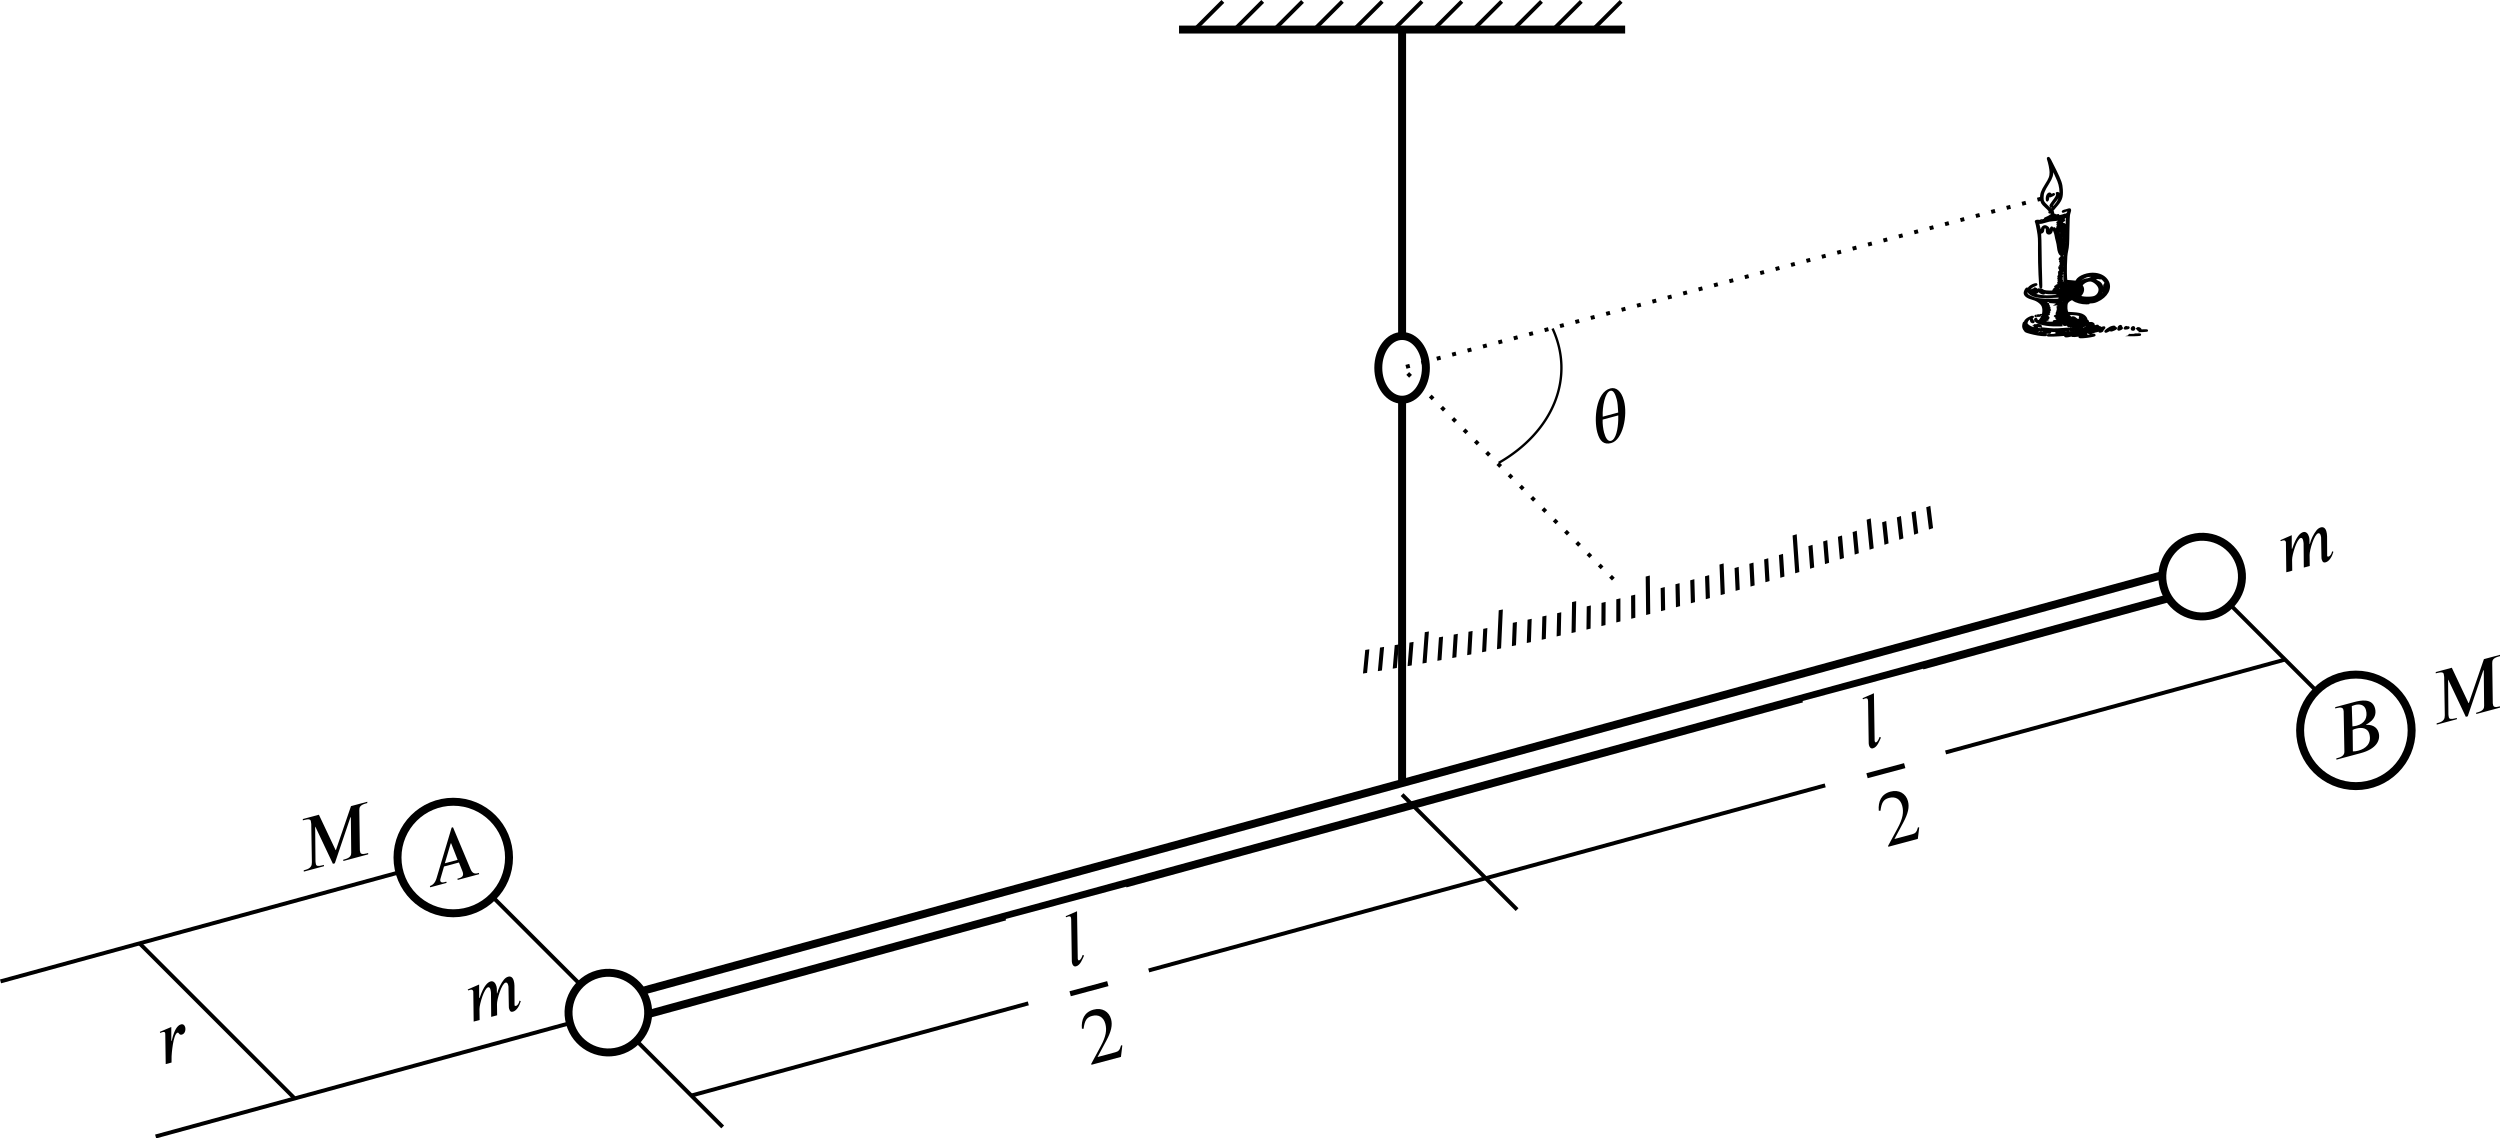<?xml version="1.0" encoding="UTF-8" standalone="no"?>
<svg
   version="1.1"
   id="svg10"
   width="313.823"
   height="142.902"
   viewBox="0 0 313.823 142.902"
   sodipodi:docname="fig04.04.svg"
   inkscape:version="1.1.2 (b8e25be833, 2022-02-05)"
   xmlns:inkscape="http://www.inkscape.org/namespaces/inkscape"
   xmlns:sodipodi="http://sodipodi.sourceforge.net/DTD/sodipodi-0.dtd"
   xmlns="http://www.w3.org/2000/svg"
   xmlns:svg="http://www.w3.org/2000/svg"
   xmlns:rdf="http://www.w3.org/1999/02/22-rdf-syntax-ns#"
   xmlns:cc="http://creativecommons.org/ns#"
   xmlns:dc="http://purl.org/dc/elements/1.1/"
   xmlns:ns7="http://www.iki.fi/pav/software/textext/">
  <defs
     id="defs14">
    <marker
       style="overflow:visible"
       id="marker2142"
       refX="0"
       refY="0"
       orient="auto"
       inkscape:stockid="Arrow1Mstart"
       inkscape:isstock="true">
      <path
         transform="matrix(0.4,0,0,0.4,4,0)"
         style="fill:#000000;fill-opacity:1;fill-rule:evenodd;stroke:#000000;stroke-width:1pt;stroke-opacity:1"
         d="M 0,0 5,-5 -12.5,0 5,5 Z"
         id="path2140" />
    </marker>
    <marker
       style="overflow:visible"
       id="marker2066"
       refX="0"
       refY="0"
       orient="auto"
       inkscape:stockid="Arrow1Mend"
       inkscape:isstock="true">
      <path
         transform="matrix(-0.4,0,0,-0.4,-4,0)"
         style="fill:#000000;fill-opacity:1;fill-rule:evenodd;stroke:#000000;stroke-width:1pt;stroke-opacity:1"
         d="M 0,0 5,-5 -12.5,0 5,5 Z"
         id="path2064" />
    </marker>
    <marker
       style="overflow:visible"
       id="marker1996"
       refX="0"
       refY="0"
       orient="auto"
       inkscape:stockid="Arrow1Mend"
       inkscape:isstock="true">
      <path
         transform="matrix(-0.4,0,0,-0.4,-4,0)"
         style="fill:#000000;fill-opacity:1;fill-rule:evenodd;stroke:#000000;stroke-width:1pt;stroke-opacity:1"
         d="M 0,0 5,-5 -12.5,0 5,5 Z"
         id="path1994" />
    </marker>
    <marker
       style="overflow:visible"
       id="marker1932"
       refX="0"
       refY="0"
       orient="auto"
       inkscape:stockid="Arrow1Mend"
       inkscape:isstock="true"
       inkscape:collect="always">
      <path
         transform="matrix(-0.4,0,0,-0.4,-4,0)"
         style="fill:#000000;fill-opacity:1;fill-rule:evenodd;stroke:#000000;stroke-width:1pt;stroke-opacity:1"
         d="M 0,0 5,-5 -12.5,0 5,5 Z"
         id="path1930" />
    </marker>
    <marker
       style="overflow:visible"
       id="marker1778"
       refX="0"
       refY="0"
       orient="auto"
       inkscape:stockid="Arrow1Mstart"
       inkscape:isstock="true">
      <path
         transform="matrix(0.4,0,0,0.4,4,0)"
         style="fill:#000000;fill-opacity:1;fill-rule:evenodd;stroke:#000000;stroke-width:1pt;stroke-opacity:1"
         d="M 0,0 5,-5 -12.5,0 5,5 Z"
         id="path1776" />
    </marker>
    <marker
       style="overflow:visible"
       id="marker1768"
       refX="0"
       refY="0"
       orient="auto"
       inkscape:stockid="Arrow1Mstart"
       inkscape:isstock="true"
       inkscape:collect="always">
      <path
         transform="matrix(0.4,0,0,0.4,4,0)"
         style="fill:#000000;fill-opacity:1;fill-rule:evenodd;stroke:#000000;stroke-width:1pt;stroke-opacity:1"
         d="M 0,0 5,-5 -12.5,0 5,5 Z"
         id="path1766" />
    </marker>
    <marker
       style="overflow:visible"
       id="marker1728"
       refX="0"
       refY="0"
       orient="auto"
       inkscape:stockid="Arrow1Mstart"
       inkscape:isstock="true">
      <path
         transform="matrix(0.4,0,0,0.4,4,0)"
         style="fill:#000000;fill-opacity:1;fill-rule:evenodd;stroke:#000000;stroke-width:1pt;stroke-opacity:1"
         d="M 0,0 5,-5 -12.5,0 5,5 Z"
         id="path1726" />
    </marker>
    <marker
       style="overflow:visible"
       id="marker1656"
       refX="0"
       refY="0"
       orient="auto"
       inkscape:stockid="Arrow1Mend"
       inkscape:isstock="true"
       inkscape:collect="always">
      <path
         transform="matrix(-0.4,0,0,-0.4,-4,0)"
         style="fill:#000000;fill-opacity:1;fill-rule:evenodd;stroke:#000000;stroke-width:1pt;stroke-opacity:1"
         d="M 0,0 5,-5 -12.5,0 5,5 Z"
         id="path1654" />
    </marker>
    <marker
       style="overflow:visible"
       id="marker1646"
       refX="0"
       refY="0"
       orient="auto"
       inkscape:stockid="Arrow1Mend"
       inkscape:isstock="true">
      <path
         transform="matrix(-0.4,0,0,-0.4,-4,0)"
         style="fill:#000000;fill-opacity:1;fill-rule:evenodd;stroke:#000000;stroke-width:1pt;stroke-opacity:1"
         d="M 0,0 5,-5 -12.5,0 5,5 Z"
         id="path1644" />
    </marker>
    <marker
       style="overflow:visible"
       id="marker1624"
       refX="0"
       refY="0"
       orient="auto"
       inkscape:stockid="Arrow1Mend"
       inkscape:isstock="true">
      <path
         transform="matrix(-0.4,0,0,-0.4,-4,0)"
         style="fill:#000000;fill-opacity:1;fill-rule:evenodd;stroke:#000000;stroke-width:1pt;stroke-opacity:1"
         d="M 0,0 5,-5 -12.5,0 5,5 Z"
         id="path1622" />
    </marker>
    <inkscape:path-effect
       effect="bend_path"
       id="path-effect1336"
       is_visible="true"
       lpeversion="1"
       bendpath="m 50.746,126.677 c 23.839,2.585 47.757,2.563 71.753,0"
       prop_scale="1"
       scale_y_rel="false"
       vertical="false"
       hide_knot="false"
       bendpath-nodetypes="cc" />
    <defs
       id="id-1f3bec5d-3f3d-4afe-855f-c851828712c3">
      <g
         id="id-88d8d7b2-33da-48b1-a921-9dc734ad03c6">
        <symbol
           overflow="visible"
           id="id-d3134202-4627-48fb-a165-f0963814e7c4">
          <path
             style="stroke:none;stroke-width:0"
             d="m 1.938,-0.703 h -1.25 v -5.781 h 1.25 z M 2.625,0 V -7.188 H 0 V 0 Z m 0,0"
             id="id-62ec1f21-2ed9-4955-803c-f33f440a2082" />
        </symbol>
        <symbol
           overflow="visible"
           id="id-f25f9c03-f908-4c31-98f6-418b2eb1b4cd">
          <path
             style="stroke:none;stroke-width:0"
             d="M 11.078,-6.859 H 8.812 L 5.328,-1.688 H 5.281 L 4.344,-6.859 H 2.109 L 2.062,-6.688 h 0.203 c 0.656,0 0.812,0.156 0.812,0.359 0,0.109 -0.016,0.234 -0.047,0.406 l -1.25,4.984 c -0.109,0.422 -0.312,0.766 -1.141,0.766 H 0.438 L 0.406,0 H 3.203 L 3.25,-0.172 H 3.031 c -0.609,0 -0.797,-0.125 -0.797,-0.344 0,-0.125 0.016,-0.281 0.047,-0.422 L 3.438,-5.422 H 3.469 L 4.453,0 H 4.719 l 3.625,-5.422 h 0.062 L 7.219,-0.812 C 7.141,-0.484 6.953,-0.172 6.125,-0.172 H 5.938 L 5.906,0 H 9.359 L 9.406,-0.172 H 9.203 c -0.609,0 -0.797,-0.156 -0.797,-0.359 0,-0.094 0,-0.219 0.016,-0.281 L 9.75,-6.047 c 0.094,-0.375 0.266,-0.641 1.109,-0.641 h 0.172 z m 0,0"
             id="id-2b138070-c318-4903-ba37-003915811071" />
        </symbol>
        <symbol
           overflow="visible"
           id="id-a8ba2d38-ec30-4f61-b972-df6c811219ed">
          <path
             style="stroke:none;stroke-width:0"
             d="m 7,-1.125 c -0.203,0.391 -0.469,0.562 -0.641,0.562 -0.094,0 -0.172,-0.047 -0.172,-0.125 0,-0.031 0.016,-0.094 0.031,-0.125 L 6.859,-3.25 C 6.922,-3.5 6.938,-3.703 6.938,-3.891 6.938,-4.359 6.734,-4.625 6.359,-4.625 c -0.203,0 -0.406,0.062 -0.641,0.219 -0.516,0.359 -1.062,1 -1.359,1.547 H 4.312 l 0.094,-0.375 C 4.469,-3.438 4.5,-3.594 4.5,-3.781 4.5,-4.234 4.312,-4.625 3.922,-4.625 c -0.391,0 -1.031,0.266 -2.016,1.766 H 1.844 L 2.312,-4.625 0.656,-4.375 0.688,-4.234 C 0.766,-4.234 0.875,-4.25 0.969,-4.25 1.25,-4.25 1.312,-4.109 1.312,-3.922 L 0.312,0 H 1.141 L 1.5,-1.422 c 0.172,-0.641 1.328,-2.531 1.875,-2.531 0.188,0 0.234,0.188 0.234,0.391 0,0.156 -0.031,0.328 -0.047,0.422 L 2.75,0 H 3.578 L 3.938,-1.422 c 0.156,-0.641 1.312,-2.531 1.875,-2.531 0.188,0 0.25,0.188 0.25,0.391 0,0.188 -0.016,0.281 -0.062,0.422 L 5.422,-0.812 c -0.062,0.203 -0.062,0.312 -0.062,0.375 0,0.422 0.172,0.516 0.406,0.516 0.5,0 1.031,-0.516 1.375,-1.094 z m 0,0"
             id="id-6dcb918e-ee74-4d76-ad8e-d5dbe09f356c" />
        </symbol>
        <symbol
           overflow="visible"
           id="id-fd1b44d2-cf3d-4ca2-b1e3-1a500457d9a6">
          <path
             style="stroke:none;stroke-width:0"
             d="M 1.844,-2.797 2.328,-4.625 0.672,-4.391 0.688,-4.234 c 0.062,0 0.219,-0.031 0.281,-0.031 0.234,0 0.359,0.062 0.359,0.203 0,0.047 -0.016,0.125 -0.047,0.234 L 0.312,0 H 1.125 l 0.219,-0.797 c 0.047,-0.172 0.969,-2.875 1.609,-2.875 0.188,0 0.078,0.406 0.484,0.406 0.438,0 0.688,-0.469 0.688,-0.859 0,-0.281 -0.156,-0.5 -0.453,-0.5 -0.578,0 -1.094,0.672 -1.453,1.25 -0.109,0.188 -0.234,0.391 -0.328,0.578 z m 0,0"
             id="id-0129e0f1-f927-4b20-80f1-7c40224e00fe" />
        </symbol>
        <symbol
           overflow="visible"
           id="id-05d6d0ee-d325-4a6c-b0d0-b134af426298">
          <path
             style="stroke:none;stroke-width:0"
             d="m 3.734,-3.234 c -0.031,0.094 -0.094,0.391 -0.172,0.625 C 3.25,-1.562 2.609,-0.188 1.906,-0.188 c -0.453,0 -0.609,-0.594 -0.609,-1.312 0,-0.5 0.094,-1.203 0.266,-1.734 z m -2.062,-0.375 c 0.266,-1.25 1.125,-3.094 1.891,-3.094 0.422,0 0.531,0.578 0.531,1.344 0,0.438 -0.109,1.016 -0.266,1.75 z m 3.312,-1.344 c 0,-1.406 -0.578,-2.062 -1.344,-2.062 -2,0 -3.219,3.422 -3.219,5.25 0,1.266 0.438,1.875 1.438,1.875 1.609,0 3.125,-3 3.125,-5.062 z m 0,0"
             id="id-cfa34b46-5a3b-4a5e-9e49-15377690bbc3" />
        </symbol>
        <symbol
           overflow="visible"
           id="id-0b468ec7-2dbd-4c45-9961-dd4002a57ca3">
          <path
             style="stroke:none;stroke-width:0"
             d="m 2.922,-7.016 -1.656,0.25 0.031,0.156 c 0.094,-0.016 0.219,-0.031 0.281,-0.031 0.25,0 0.328,0.094 0.328,0.219 0,0.031 0,0.125 -0.031,0.266 L 0.531,-0.812 c -0.031,0.109 -0.062,0.25 -0.062,0.375 0,0.266 0.094,0.547 0.406,0.547 0.609,0 1.062,-0.703 1.422,-1.125 L 2.125,-1.141 C 2.031,-0.969 1.719,-0.562 1.484,-0.562 c -0.094,0 -0.125,-0.062 -0.125,-0.125 0,-0.078 0,-0.125 0,-0.125 z m 0,0"
             id="id-d57390fa-8c0e-43d2-8ae5-1696d09e1ba9" />
        </symbol>
        <symbol
           overflow="visible"
           id="id-e6200cdb-07a6-4670-9766-cc3bc676d415">
          <path
             style="stroke:none;stroke-width:0"
             d="M 4.984,-1.438 4.828,-1.5 c -0.344,0.594 -0.562,0.703 -1,0.703 h -2.469 l 1.734,-1.844 c 0.938,-1 1.344,-1.781 1.344,-2.609 0,-1.047 -0.75,-1.844 -1.938,-1.844 -1.297,0 -1.969,0.859 -2.188,2.078 l 0.219,0.062 c 0.422,-1.031 0.797,-1.375 1.547,-1.375 0.891,0 1.453,0.531 1.453,1.484 0,0.891 -0.375,1.688 -1.359,2.734 L 0.297,-0.125 V 0 H 4.406 Z m 0,0"
             id="id-9ea086c3-19e8-49ab-a39b-e638f47a0711" />
        </symbol>
        <symbol
           overflow="visible"
           id="id-09512dc7-846f-437c-bce9-d1b9505f6865">
          <path
             style="stroke:none;stroke-width:0"
             d="m 4.891,-2.609 h -1.781 l 1.453,-2.375 H 4.625 Z M 7.188,0 V -0.172 H 7.031 c -0.453,0 -0.703,-0.219 -0.781,-0.734 L 5.422,-7 h -0.188 L 1.5,-0.938 C 1.125,-0.344 0.734,-0.203 0.375,-0.172 V 0 H 2.656 V -0.172 H 2.359 C 2.078,-0.172 1.906,-0.281 1.906,-0.469 1.906,-0.547 1.938,-0.656 2,-0.75 L 2.891,-2.219 H 4.969 l 0.141,1.188 c 0,0.078 0.016,0.156 0.016,0.219 0,0.422 -0.172,0.641 -0.75,0.641 H 4.203 V 0 Z m 0,0"
             id="id-dd079507-b0f9-46ea-a950-bbe92a89c2d6" />
        </symbol>
        <symbol
           overflow="visible"
           id="id-7319bf43-f275-4dd1-bdf9-703f07070482">
          <path
             style="stroke:none;stroke-width:0"
             d="m 3.547,-3.297 c 0.156,-0.047 0.375,-0.047 0.531,-0.047 0.828,0 1.5,0.375 1.5,1.141 0,1.359 -1.016,1.797 -2,1.797 -0.266,0 -0.484,-0.016 -0.75,-0.094 z m 0.719,-3.125 C 4.406,-6.438 4.562,-6.453 4.719,-6.453 c 0.562,0 1.25,0.234 1.25,1.031 0,1.016 -0.594,1.719 -1.766,1.719 -0.156,0 -0.344,-0.031 -0.562,-0.062 z m -2.188,-0.438 L 2.031,-6.688 h 0.188 c 0.625,0 0.828,0.172 0.828,0.438 0,0.062 -0.016,0.172 -0.016,0.219 L 1.734,-0.828 C 1.656,-0.469 1.453,-0.172 0.656,-0.172 H 0.438 L 0.406,0 H 3.797 C 5.969,0 6.828,-0.984 6.828,-2.031 6.828,-2.922 6.125,-3.359 5.5,-3.469 L 5.469,-3.516 C 5.688,-3.562 5.984,-3.656 6.25,-3.797 c 0.5,-0.25 0.953,-0.719 0.953,-1.531 0,-1.438 -1.594,-1.531 -2.484,-1.531 z m 0,0"
             id="id-30deed8c-498d-4f4a-a867-6131450400f0" />
        </symbol>
      </g>
    </defs>
    <g
       id="id-1853bf37-e400-4c8a-8c3e-b4c065ce363e-4">
      <symbol
         overflow="visible"
         id="id-6030dce7-ef7d-4ad5-a014-f327433f8958-0">
        <path
           style="stroke:none;stroke-width:0"
           d="m 1.938,-0.703 h -1.25 v -5.781 h 1.25 z M 2.625,0 V -7.188 H 0 V 0 Z m 0,0"
           id="id-bcc55f74-abb8-4d47-8c68-de643ff73ee9-9" />
      </symbol>
      <symbol
         overflow="visible"
         id="id-bca08e26-efaa-4d95-b595-49cf38b3c4f4-5">
        <path
           style="stroke:none;stroke-width:0"
           d="m 2.922,-7.016 -1.656,0.25 0.031,0.156 c 0.094,-0.016 0.219,-0.031 0.281,-0.031 0.25,0 0.328,0.094 0.328,0.219 0,0.031 0,0.125 -0.031,0.266 L 0.531,-0.812 c -0.031,0.109 -0.062,0.25 -0.062,0.375 0,0.266 0.094,0.547 0.406,0.547 0.609,0 1.062,-0.703 1.422,-1.125 L 2.125,-1.141 C 2.031,-0.969 1.719,-0.562 1.484,-0.562 c -0.094,0 -0.125,-0.062 -0.125,-0.125 0,-0.078 0,-0.125 0,-0.125 z m 0,0"
           id="id-908d6a49-6729-4811-a92d-eac2d1a5bd9c-0" />
      </symbol>
      <symbol
         overflow="visible"
         id="id-5de82df4-5ad6-4dff-a32b-8ba242b72106-6">
        <path
           style="stroke:none;stroke-width:0"
           d="M 4.984,-1.438 4.828,-1.5 c -0.344,0.594 -0.562,0.703 -1,0.703 h -2.469 l 1.734,-1.844 c 0.938,-1 1.344,-1.781 1.344,-2.609 0,-1.047 -0.75,-1.844 -1.938,-1.844 -1.297,0 -1.969,0.859 -2.188,2.078 l 0.219,0.062 c 0.422,-1.031 0.797,-1.375 1.547,-1.375 0.891,0 1.453,0.531 1.453,1.484 0,0.891 -0.375,1.688 -1.359,2.734 L 0.297,-0.125 V 0 H 4.406 Z m 0,0"
           id="id-74c2d82f-3232-4331-943a-600fa42e1789-2" />
      </symbol>
    </g>
    <g
       id="g25363-9">
      <symbol
         overflow="visible"
         id="symbol25353-2">
        <path
           style="stroke:none;stroke-width:0"
           d="m 1.938,-0.703 h -1.25 v -5.781 h 1.25 z M 2.625,0 V -7.188 H 0 V 0 Z m 0,0"
           id="path25351-6" />
      </symbol>
      <symbol
         overflow="visible"
         id="symbol25357-1">
        <path
           style="stroke:none;stroke-width:0"
           d="m 2.922,-7.016 -1.656,0.25 0.031,0.156 c 0.094,-0.016 0.219,-0.031 0.281,-0.031 0.25,0 0.328,0.094 0.328,0.219 0,0.031 0,0.125 -0.031,0.266 L 0.531,-0.812 c -0.031,0.109 -0.062,0.25 -0.062,0.375 0,0.266 0.094,0.547 0.406,0.547 0.609,0 1.062,-0.703 1.422,-1.125 L 2.125,-1.141 C 2.031,-0.969 1.719,-0.562 1.484,-0.562 c -0.094,0 -0.125,-0.062 -0.125,-0.125 0,-0.078 0,-0.125 0,-0.125 z m 0,0"
           id="path25355-8" />
      </symbol>
      <symbol
         overflow="visible"
         id="symbol25361-6">
        <path
           style="stroke:none;stroke-width:0"
           d="M 4.984,-1.438 4.828,-1.5 c -0.344,0.594 -0.562,0.703 -1,0.703 h -2.469 l 1.734,-1.844 c 0.938,-1 1.344,-1.781 1.344,-2.609 0,-1.047 -0.75,-1.844 -1.938,-1.844 -1.297,0 -1.969,0.859 -2.188,2.078 l 0.219,0.062 c 0.422,-1.031 0.797,-1.375 1.547,-1.375 0.891,0 1.453,0.531 1.453,1.484 0,0.891 -0.375,1.688 -1.359,2.734 L 0.297,-0.125 V 0 H 4.406 Z m 0,0"
           id="path25359-0" />
      </symbol>
    </g>
  </defs>
  <sodipodi:namedview
     pagecolor="#ffffff"
     bordercolor="#666666"
     borderopacity="1"
     objecttolerance="10"
     gridtolerance="10"
     guidetolerance="10"
     inkscape:pageopacity="0"
     inkscape:pageshadow="2"
     inkscape:window-width="1920"
     inkscape:window-height="991"
     id="namedview12"
     showgrid="true"
     inkscape:snap-object-midpoints="true"
     inkscape:snap-midpoints="true"
     inkscape:snap-smooth-nodes="true"
     inkscape:snap-intersection-paths="true"
     inkscape:object-paths="true"
     showguides="true"
     inkscape:guide-bbox="true"
     inkscape:zoom="4.0213717"
     inkscape:cx="156.91163"
     inkscape:cy="71.493017"
     inkscape:window-x="-9"
     inkscape:window-y="-9"
     inkscape:window-maximized="1"
     inkscape:current-layer="g18"
     inkscape:document-rotation="0"
     inkscape:snap-global="false"
     inkscape:pagecheckerboard="0">
    <sodipodi:guide
       position="76.368,15.789"
       orientation="-54.68,199.876"
       id="guide32" />
    <sodipodi:guide
       position="176.004,96.725"
       orientation="0.707,0.707"
       id="guide930"
       inkscape:label=""
       inkscape:locked="false"
       inkscape:color="rgb(0,0,255)" />
    <sodipodi:guide
       position="15.455,13.552"
       orientation="-0.264,0.965"
       id="guide948" />
    <sodipodi:guide
       position="65.735,118.472"
       orientation="1,0"
       id="guide1090" />
  </sodipodi:namedview>
  <g
     inkscape:groupmode="layer"
     inkscape:label="Image"
     id="g18"
     transform="translate(-56.764,-95.333)">
    <g
       id="g904"
       transform="rotate(-15.3,175.542,-494.597)">
      <rect
         style="fill:none;fill-rule:evenodd;stroke:#000000;stroke-width:1;stroke-opacity:1"
         id="rect34"
         width="207.415"
         height="3"
         x="-54.574"
         y="184.342" />
      <circle
         style="fill:#ffffff;stroke:#000000;stroke-opacity:1"
         id="path859"
         cx="-54.574"
         cy="185.842"
         r="5" />
      <circle
         style="fill:#ffffff;fill-opacity:1;stroke:#000000;stroke-opacity:1"
         id="path859-17"
         cx="152.842"
         cy="185.842"
         r="5" />
    </g>
    <path
       style="fill:none;stroke:#000000;stroke-width:1px;stroke-linecap:butt;stroke-linejoin:miter;stroke-opacity:1"
       d="M 232.768,193.634 V 99.045"
       id="path906" />
    <circle
       style="fill:#ffffff;fill-opacity:1;stroke:#000000;stroke-opacity:1"
       id="path908"
       cx="352.496"
       cy="187.015"
       r="7" />
    <circle
       style="fill:#ffffff;fill-opacity:1;stroke:#000000;stroke-opacity:1"
       id="path908-0"
       cx="113.662"
       cy="202.977"
       r="7" />
    <path
       style="fill:none;stroke:#000000;stroke-width:0.5;stroke-linecap:butt;stroke-linejoin:miter;stroke-miterlimit:4;stroke-dasharray:none;stroke-opacity:1;marker-start:url(#marker2142)"
       d="M 347.546,182.065 336.731,171.251"
       id="path934" />
    <path
       style="fill:none;stroke:#000000;stroke-width:0.5;stroke-linecap:butt;stroke-linejoin:miter;stroke-miterlimit:4;stroke-dasharray:none;stroke-opacity:1"
       d="m 232.768,195.081 14.435,14.435"
       id="path936"
       sodipodi:nodetypes="cc" />
    <path
       style="fill:none;stroke:#000000;stroke-width:0.5;stroke-linecap:butt;stroke-linejoin:miter;stroke-miterlimit:4;stroke-dasharray:none;stroke-opacity:1"
       d="m 136.667,225.982 10.814,10.814"
       id="path938" />
    <path
       style="fill:none;stroke:#000000;stroke-width:0.5;stroke-linecap:butt;stroke-linejoin:miter;stroke-miterlimit:4;stroke-dasharray:none;stroke-opacity:1;marker-start:url(#marker1768);marker-end:url(#marker1646)"
       d="m 143.543,232.858 99.721,-27.281"
       id="path940" />
    <path
       style="fill:none;stroke:#000000;stroke-width:0.5;stroke-linecap:butt;stroke-linejoin:miter;stroke-miterlimit:4;stroke-dasharray:none;stroke-opacity:1;marker-start:url(#marker1778);marker-end:url(#marker1656)"
       d="M 243.264,205.577 343.607,178.126"
       id="path942" />
    <path
       style="fill:none;stroke:#000000;stroke-width:0.5;stroke-linecap:butt;stroke-linejoin:miter;stroke-miterlimit:4;stroke-dasharray:none;stroke-opacity:1;marker-end:url(#marker1932)"
       d="M 129.596,218.911 118.612,207.927"
       id="path944" />
    <path
       style="fill:none;stroke:#000000;stroke-width:0.5;stroke-linecap:butt;stroke-linejoin:miter;stroke-miterlimit:4;stroke-dasharray:none;stroke-opacity:1"
       d="M 128.309,223.766 76.3,237.994"
       id="path946" />
    <path
       style="fill:none;stroke:#000000;stroke-width:0.5;stroke-linecap:butt;stroke-linejoin:miter;stroke-miterlimit:4;stroke-dasharray:none;stroke-opacity:1"
       d="M 106.91,204.824 56.83,218.525"
       id="path950" />
    <path
       style="fill:none;stroke:#000000;stroke-width:0.5;stroke-linecap:butt;stroke-linejoin:miter;stroke-miterlimit:4;stroke-dasharray:none;stroke-opacity:1;marker-start:url(#marker1728);marker-end:url(#marker1624)"
       d="m 74.284,213.75 19.47,19.47"
       id="path952" />
    <ellipse
       style="fill:#ffffff;fill-opacity:1;stroke:#000000;stroke-width:1;stroke-opacity:1"
       id="path954"
       cx="232.768"
       cy="141.511"
       rx="2.987"
       ry="4" />
    <path
       style="fill:#000000;stroke:#000000;stroke-width:0.3;stroke-miterlimit:4;stroke-dasharray:none;stroke-opacity:1"
       d="m 317.81,137.61 c 0,-0.029 0.095,-0.082 0.211,-0.116 0.233,-0.069 0.289,-0.158 0.075,-0.119 -0.727,0.131 -1.284,0.162 -1.214,0.068 0.03,-0.04 0.01,-0.047 -0.064,-0.024 -0.243,0.077 -0.629,0.139 -0.734,0.119 -0.135,-0.026 -0.09,-0.043 0.422,-0.16 0.453,-0.103 0.398,-0.151 -0.094,-0.082 -0.572,0.081 -1.959,0.165 -2.368,0.144 -0.331,-0.017 -0.321,-0.019 0.124,-0.028 0.609,-0.012 0.828,-0.084 0.777,-0.256 -0.06,-0.203 -0.06,-0.211 0.012,-0.232 0.038,-0.012 0.102,0.06 0.142,0.16 l 0.073,0.181 0.4,-0.032 c 0.717,-0.057 0.744,-0.066 0.7,-0.23 -0.047,-0.176 0.043,-0.188 0.173,-0.024 0.072,0.091 0.078,0.127 0.022,0.148 -0.235,0.089 0.681,-0.051 1.161,-0.177 0.581,-0.153 0.788,-0.24 0.569,-0.24 -0.141,0 -0.298,-0.176 -0.201,-0.226 0.035,-0.018 0.117,0.015 0.182,0.072 0.154,0.136 0.281,0.133 0.305,-0.007 0.011,-0.061 0.058,-0.111 0.106,-0.111 0.124,0 0.199,-0.292 0.139,-0.535 l -0.051,-0.207 -0.101,0.157 c -0.073,0.113 -0.081,0.162 -0.029,0.177 0.039,0.011 -0.072,0.113 -0.247,0.227 -0.319,0.207 -0.428,0.248 -0.428,0.16 0,-0.026 -0.127,-6e-4 -0.283,0.056 -0.761,0.277 -3.311,0.512 -3.502,0.323 -0.065,-0.064 -0.172,-0.073 -0.602,-0.051 -0.353,0.018 -0.708,4e-4 -1.091,-0.054 -0.48,-0.069 -0.693,-0.127 -1.173,-0.317 -0.029,-0.012 -0.037,3.9e-4 -0.017,0.027 0.058,0.077 -0.077,0.41 -0.166,0.41 -0.109,0 -0.284,-0.315 -0.285,-0.51 -5.8e-4,-0.215 0.073,-0.48 0.133,-0.48 0.027,0 0.067,-0.045 0.088,-0.099 0.068,-0.177 0.34,-0.398 0.646,-0.525 0.165,-0.069 0.31,-0.116 0.324,-0.104 0.014,0.011 -0.087,0.062 -0.223,0.112 -0.307,0.114 -0.538,0.355 -0.579,0.605 -0.025,0.156 -0.002,0.218 0.133,0.351 0.303,0.296 0.909,0.481 1.716,0.525 l 0.452,0.025 -0.241,-0.074 -0.241,-0.073 0.271,0.024 c 0.149,0.013 0.528,0.05 0.842,0.081 0.538,0.054 1.146,0.035 2.71,-0.083 0.306,-0.023 1.007,-0.204 1.059,-0.273 0.053,-0.07 -0.06,-0.055 -0.394,0.053 -0.353,0.114 -0.383,0.118 -0.327,0.044 0.028,-0.037 -0.004,-0.044 -0.102,-0.019 -0.079,0.019 0.032,-0.059 0.246,-0.173 0.214,-0.115 0.444,-0.215 0.512,-0.222 0.181,-0.02 0.334,-0.079 0.334,-0.129 0,-0.069 -0.098,-0.052 -0.183,0.032 -0.043,0.042 -0.116,0.064 -0.163,0.05 -0.047,-0.015 -0.199,0.028 -0.339,0.095 -0.139,0.067 -0.375,0.156 -0.523,0.197 -0.247,0.069 -0.259,0.069 -0.149,-0.004 0.117,-0.077 0.116,-0.078 -0.03,-0.042 -0.083,0.02 -0.184,0.047 -0.226,0.06 -0.192,0.059 -0.043,-0.051 0.256,-0.19 0.182,-0.085 0.35,-0.178 0.372,-0.208 0.022,-0.03 -0.144,0.029 -0.369,0.131 -0.225,0.102 -0.424,0.173 -0.442,0.158 -0.018,-0.015 -0.001,-0.027 0.037,-0.027 0.039,0 0.07,-0.024 0.07,-0.053 0,-0.031 -0.056,-0.04 -0.136,-0.021 -0.097,0.022 -0.112,0.018 -0.051,-0.016 0.068,-0.039 0.063,-0.052 -0.03,-0.072 -0.089,-0.019 -0.082,-0.026 0.036,-0.032 0.083,-0.005 0.232,-0.041 0.331,-0.081 0.155,-0.062 0.16,-0.069 0.03,-0.045 -0.608,0.112 -1.129,0.168 -1.581,0.17 -0.31,9.2e-4 -0.527,0.022 -0.527,0.051 0,0.027 -0.048,0.054 -0.105,0.059 -0.058,0.006 0.206,0.023 0.587,0.04 l 0.693,0.03 -0.73,0.01 c -1.27,0.017 -2.376,-0.225 -2.627,-0.574 -0.098,-0.137 -0.09,-0.208 0.024,-0.208 0.028,0 0.051,0.028 0.051,0.062 0.002,0.122 0.107,0.195 0.307,0.212 0.112,0.01 0.4,0.064 0.64,0.119 0.482,0.112 1.121,0.133 1.382,0.044 l 0.17,-0.057 -0.181,-0.034 c -0.262,-0.049 -0.093,-0.086 0.542,-0.118 0.298,-0.015 0.603,-0.042 0.678,-0.059 0.249,-0.059 0.139,-0.115 -0.166,-0.085 -0.206,0.02 -0.301,0.011 -0.301,-0.027 0,-0.031 -0.088,-0.058 -0.196,-0.06 -0.108,-0.002 -0.25,-0.025 -0.316,-0.05 -0.083,-0.032 -0.009,-0.038 0.242,-0.02 0.235,0.017 0.467,5.8e-4 0.66,-0.047 0.373,-0.092 0.428,-0.065 0.081,0.041 l -0.26,0.079 0.377,-0.015 c 0.406,-0.016 0.452,0.009 0.241,0.133 l -0.136,0.08 0.168,-0.03 c 0.116,-0.021 0.204,-0.004 0.285,0.057 0.096,0.071 0.134,0.076 0.208,0.025 0.135,-0.092 0.111,-0.184 -0.057,-0.219 -0.163,-0.034 -0.457,-0.354 -0.627,-0.684 l -0.109,-0.211 -0.006,0.169 c -0.003,0.098 -0.046,0.187 -0.1,0.212 -0.143,0.066 -0.113,0.129 0.072,0.147 l 0.166,0.016 -0.143,0.067 c -0.082,0.038 -0.125,0.043 -0.102,0.012 0.022,-0.03 0.015,-0.054 -0.018,-0.054 -0.032,0 -0.069,0.026 -0.082,0.058 -0.033,0.081 -0.164,0.006 -0.228,-0.133 -0.05,-0.108 -0.067,-0.111 -0.313,-0.057 l -0.26,0.057 0.271,0.03 c 0.206,0.023 0.16,0.029 -0.195,0.027 -0.504,-0.004 -0.501,-0.034 0.014,-0.131 0.403,-0.076 0.424,-0.085 0.386,-0.167 -0.021,-0.045 -0.126,-0.061 -0.344,-0.05 l -0.313,0.015 0.286,-0.053 c 0.297,-0.055 0.319,-0.072 0.233,-0.183 -0.04,-0.051 -0.081,-0.054 -0.176,-0.012 -0.068,0.03 -0.146,0.054 -0.173,0.053 -0.027,-9.2e-4 0.025,-0.035 0.117,-0.076 0.192,-0.085 0.223,-0.194 0.045,-0.155 -0.19,0.041 -0.141,-0.006 0.09,-0.085 0.147,-0.051 0.2,-0.095 0.175,-0.148 -0.032,-0.068 -0.055,-0.068 -0.225,-3.9e-4 -0.182,0.072 -0.135,0.028 0.121,-0.115 0.095,-0.053 0.076,-0.058 -0.13,-0.037 l -0.241,0.025 0.207,-0.066 c 0.234,-0.074 0.344,-0.215 0.132,-0.17 -0.236,0.051 -0.132,-0.057 0.113,-0.118 0.133,-0.033 0.275,-0.093 0.316,-0.134 0.064,-0.064 0.053,-0.07 -0.076,-0.039 -0.083,0.02 -0.259,0.047 -0.392,0.061 l -0.241,0.026 0.133,-0.096 0.133,-0.096 -0.675,-0.041 c -0.568,-0.035 -0.627,-0.045 -0.374,-0.068 0.286,-0.026 0.291,-0.029 0.108,-0.062 -0.229,-0.042 -1.521,-0.1 -1.434,-0.064 0.033,0.013 0.236,0.058 0.452,0.098 l 0.392,0.074 -0.383,-0.02 c -0.279,-0.014 -0.365,-0.005 -0.317,0.035 0.036,0.03 0.114,0.06 0.173,0.066 0.271,0.03 0.698,0.152 0.638,0.182 -0.036,0.018 -0.194,0.002 -0.349,-0.036 -0.247,-0.061 -0.279,-0.061 -0.249,0.003 0.218,0.467 0.266,1.006 0.123,1.393 -0.036,0.097 -0.019,0.111 0.132,0.112 0.095,4e-4 0.213,0.024 0.263,0.053 0.066,0.038 0.016,0.044 -0.187,0.022 -0.267,-0.029 -0.281,-0.025 -0.355,0.122 -0.095,0.188 -0.289,0.396 -0.37,0.396 -0.033,0 -0.002,-0.067 0.07,-0.15 0.341,-0.393 0.462,-1.135 0.272,-1.661 -0.132,-0.365 -0.656,-0.767 -1.183,-0.908 -0.727,-0.194 -1.078,-0.442 -1.078,-0.761 0,-0.168 0.189,-0.531 0.276,-0.531 0.064,0 0.062,0.033 -0.008,0.172 -0.121,0.237 -0.109,0.485 0.029,0.63 0.161,0.168 0.751,0.417 1.214,0.514 0.796,0.165 3.995,0.139 4.125,-0.034 0.018,-0.024 -0.021,-0.044 -0.088,-0.044 -0.067,0 -0.145,-0.035 -0.174,-0.078 -0.048,-0.07 -0.074,-0.068 -0.259,0.017 -0.113,0.052 -0.247,0.095 -0.296,0.095 -0.05,3.9e-4 -0.178,0.017 -0.286,0.037 -0.155,0.029 -0.196,0.02 -0.196,-0.04 0,-0.106 0.182,-0.176 0.533,-0.203 0.164,-0.013 0.403,-0.073 0.53,-0.134 0.181,-0.086 0.213,-0.092 0.148,-0.025 -0.14,0.144 -0.014,0.162 0.157,0.022 l 0.159,-0.131 -0.254,0.019 c -0.14,0.011 -0.395,0.042 -0.568,0.07 -0.972,0.158 -2.929,0.201 -3.509,0.076 -0.978,-0.209 -1.379,-0.709 -0.917,-1.142 0.2,-0.188 0.585,-0.363 0.799,-0.364 0.069,-4e-4 -0.009,0.05 -0.181,0.116 -1.397,0.543 -0.425,1.416 1.578,1.417 0.566,3.9e-4 1.911,-0.11 1.976,-0.163 0.039,-0.032 -0.041,-0.038 -0.229,-0.018 -0.184,0.019 -0.276,0.013 -0.252,-0.018 0.021,-0.027 -0.037,-0.051 -0.132,-0.054 -0.145,-0.005 -0.132,-0.013 0.083,-0.062 0.139,-0.031 0.265,-0.068 0.281,-0.082 0.016,-0.014 -0.355,-0.026 -0.824,-0.027 -0.605,-0.002 -0.958,-0.026 -1.215,-0.085 -0.36,-0.082 -0.361,-0.082 -0.211,0.013 0.14,0.089 0.142,0.096 0.029,0.097 -0.205,0.002 -0.624,-0.286 -0.629,-0.432 -0.003,-0.096 0.107,-0.073 0.179,0.037 0.075,0.115 0.194,0.135 0.142,0.025 -0.044,-0.095 0.119,-0.099 0.213,-0.006 0.145,0.143 0.59,0.195 1.431,0.166 0.809,-0.028 0.965,-0.053 0.811,-0.132 -0.067,-0.034 -0.066,-0.045 0.002,-0.068 0.048,-0.016 0.026,-0.028 -0.051,-0.031 -0.095,-0.003 -0.124,0.018 -0.099,0.07 0.029,0.061 -0.031,0.074 -0.33,0.074 -0.2,0 -0.381,-0.022 -0.402,-0.05 -0.022,-0.029 0.038,-0.05 0.142,-0.05 0.099,0 0.222,-0.014 0.275,-0.03 0.103,-0.033 0.133,-0.168 0.037,-0.168 -0.032,0 -0.043,-0.033 -0.024,-0.074 0.022,-0.047 -0.017,-0.091 -0.107,-0.121 -0.11,-0.036 -0.117,-0.047 -0.033,-0.05 0.06,-0.002 0.093,-0.024 0.074,-0.05 -0.043,-0.057 0.156,-0.151 0.321,-0.151 0.066,0 0.187,-0.07 0.269,-0.156 0.113,-0.118 0.194,-0.155 0.336,-0.152 0.174,0.004 0.248,-0.051 0.14,-0.106 -0.026,-0.013 -0.044,-0.722 -0.042,-1.575 0.004,-1.367 0.021,-1.621 0.136,-2.145 0.072,-0.327 0.147,-0.817 0.166,-1.089 0.031,-0.434 0.025,-0.484 -0.051,-0.408 -0.047,0.048 -0.117,0.087 -0.155,0.087 -0.048,0 -0.069,0.196 -0.069,0.647 0,0.547 -0.019,0.684 -0.126,0.888 -0.124,0.237 -0.296,0.366 -0.296,0.222 0,-0.04 -0.029,-0.073 -0.064,-0.073 -0.125,0 -0.286,-0.426 -0.327,-0.866 -0.023,-0.245 -0.091,-0.613 -0.152,-0.817 -0.061,-0.204 -0.129,-0.504 -0.151,-0.666 -0.022,-0.162 -0.092,-0.403 -0.155,-0.534 -0.133,-0.278 -0.144,-0.384 -0.039,-0.383 0.087,4e-4 0.346,0.647 0.346,0.866 2e-5,0.082 0.069,0.382 0.154,0.668 0.085,0.286 0.176,0.727 0.202,0.981 0.052,0.503 0.14,0.66 0.244,0.435 0.086,-0.187 0.079,-0.378 -0.036,-0.896 -0.058,-0.26 -0.134,-0.463 -0.185,-0.487 -0.059,-0.028 -0.074,-0.086 -0.047,-0.186 0.024,-0.09 0.014,-0.144 -0.026,-0.144 -0.084,0 -0.085,-0.182 -10e-4,-0.225 0.04,-0.021 0.024,-0.057 -0.045,-0.098 -0.06,-0.036 -0.092,-0.08 -0.071,-0.097 0.021,-0.017 0.016,-0.112 -0.011,-0.211 -0.027,-0.099 -0.028,-0.215 -0.001,-0.257 0.026,-0.043 0.067,-0.143 0.09,-0.222 0.037,-0.127 0.031,-0.137 -0.052,-0.081 -0.052,0.035 -0.094,0.095 -0.094,0.132 0,0.037 -0.044,0.068 -0.097,0.068 -0.068,0 -0.084,-0.026 -0.055,-0.087 0.061,-0.126 0.103,-0.271 0.111,-0.379 0.004,-0.052 0.096,-0.138 0.205,-0.191 0.261,-0.127 0.252,-0.155 -0.02,-0.062 -0.33,0.113 -0.33,0.086 -3.9e-4,-0.055 0.22,-0.094 0.31,-0.111 0.361,-0.069 0.051,0.042 0.045,0.068 -0.022,0.1 -0.05,0.024 -0.145,0.079 -0.211,0.123 -0.118,0.078 -0.117,0.079 0.017,0.025 0.076,-0.03 0.191,-0.041 0.256,-0.024 0.091,0.024 0.118,0.007 0.118,-0.072 0,-0.056 0.021,-0.102 0.046,-0.102 0.082,0 0.194,0.192 0.158,0.27 -0.019,0.042 -0.004,0.076 0.033,0.076 0.046,0 0.051,0.029 0.015,0.087 -0.073,0.118 -0.078,0.606 -0.007,0.606 0.07,0 0.005,0.394 -0.079,0.482 -0.067,0.069 -0.007,0.409 0.072,0.409 0.114,0 0.144,-0.229 0.187,-1.436 0.025,-0.694 0.064,-1.346 0.088,-1.448 0.05,-0.212 -0.058,-0.263 -0.147,-0.07 -0.08,0.173 -0.417,0.388 -0.553,0.353 -0.079,-0.021 -0.114,-0.006 -0.114,0.049 0,0.06 0.037,0.071 0.16,0.046 0.112,-0.023 0.147,-0.016 0.117,0.024 -0.024,0.031 -0.088,0.057 -0.145,0.058 -0.056,3.9e-4 -0.143,0.025 -0.192,0.054 -0.07,0.041 -0.049,0.047 0.09,0.027 0.099,-0.014 0.235,-0.042 0.301,-0.061 0.101,-0.03 0.108,-0.024 0.043,0.033 -0.043,0.038 -0.205,0.105 -0.361,0.149 -0.156,0.044 -0.338,0.096 -0.404,0.115 -0.066,0.019 -0.029,-0.007 0.083,-0.059 0.153,-0.071 0.181,-0.102 0.11,-0.124 -0.063,-0.02 -0.082,-0.066 -0.058,-0.14 0.03,-0.094 0.018,-0.104 -0.08,-0.069 -0.063,0.023 -0.346,0.056 -0.627,0.074 -0.374,0.023 -0.642,0.076 -0.994,0.194 -0.359,0.12 -0.541,0.155 -0.714,0.137 -0.214,-0.023 -0.229,-0.017 -0.196,0.083 0.02,0.059 0.068,0.261 0.106,0.448 0.046,0.224 0.116,0.381 0.204,0.459 0.114,0.101 0.139,0.107 0.171,0.039 0.02,-0.044 0.037,-0.144 0.037,-0.224 0,-0.168 0.186,-0.342 0.364,-0.342 0.068,0 0.193,0.057 0.278,0.128 0.132,0.108 0.151,0.16 0.126,0.342 -0.06,0.439 0.194,0.44 0.287,7.9e-4 0.077,-0.365 0.227,-0.444 0.172,-0.09 -0.051,0.327 -0.148,0.484 -0.312,0.503 -0.23,0.027 -0.312,-0.073 -0.296,-0.36 0.015,-0.28 -0.074,-0.423 -0.262,-0.423 -0.141,0 -0.236,0.144 -0.236,0.36 0,0.219 -0.191,0.379 -0.334,0.281 -0.086,-0.059 -0.092,-0.036 -0.056,0.228 0.022,0.161 0.047,1.185 0.056,2.274 0.009,1.089 0.038,2.543 0.065,3.23 0.031,0.809 0.027,1.25 -0.011,1.25 -0.096,0 -0.23,-2.942 -0.214,-4.711 0.013,-1.499 0.003,-1.681 -0.137,-2.484 -0.083,-0.477 -0.178,-0.926 -0.211,-0.997 -0.093,-0.202 -0.08,-0.214 0.226,-0.208 0.157,0.003 0.238,0.014 0.18,0.024 -0.176,0.031 -0.052,0.11 0.172,0.11 0.216,0 0.687,-0.167 0.687,-0.243 0,-0.024 0.153,-0.059 0.341,-0.078 0.187,-0.019 0.384,-0.046 0.437,-0.06 0.084,-0.022 0.084,-0.018 0.006,0.029 -0.1,0.059 -0.01,0.074 0.147,0.024 0.087,-0.028 0.086,-0.037 -0.01,-0.096 -0.102,-0.061 -0.101,-0.067 0.013,-0.097 0.066,-0.018 0.215,-0.064 0.331,-0.101 0.116,-0.038 0.346,-0.095 0.512,-0.126 0.166,-0.031 0.361,-0.087 0.434,-0.124 0.073,-0.037 0.169,-0.056 0.213,-0.042 0.107,0.034 0.352,-0.243 0.366,-0.413 0.01,-0.119 -0.008,-0.132 -0.17,-0.123 -0.208,0.012 -0.106,-0.05 0.172,-0.105 0.17,-0.033 0.172,-0.031 0.142,0.154 -0.017,0.103 -0.063,0.277 -0.104,0.386 -0.05,0.135 -0.081,0.807 -0.098,2.104 -0.022,1.669 -0.041,1.98 -0.154,2.5 -0.1,0.464 -0.134,0.86 -0.155,1.807 -0.014,0.667 -0.008,1.393 0.015,1.614 l 0.041,0.401 0.492,0.031 c 0.271,0.017 0.552,0.045 0.624,0.062 0.108,0.025 0.147,9.2e-4 0.217,-0.135 0.278,-0.544 1.437,-0.958 2.342,-0.837 0.697,0.093 1.21,0.406 1.505,0.917 0.484,0.84 -0.094,1.904 -1.326,2.444 -0.309,0.136 -0.446,0.164 -0.865,0.18 -0.631,0.025 -1.224,-0.074 -1.665,-0.277 -0.254,-0.117 -0.312,-0.132 -0.231,-0.057 0.198,0.182 0.815,0.371 1.335,0.409 0.476,0.034 0.478,0.035 0.12,0.042 -0.595,0.012 -1.309,-0.179 -1.645,-0.441 -0.135,-0.105 -0.151,-0.106 -0.34,-0.032 -0.109,0.043 -0.273,0.158 -0.364,0.256 -0.137,0.148 -0.171,0.243 -0.195,0.552 -0.017,0.218 0.003,0.482 0.047,0.635 l 0.076,0.261 0.628,0.035 c 0.739,0.041 1.148,0.13 1.404,0.307 0.21,0.145 0.362,0.36 0.362,0.51 0,0.056 0.038,0.101 0.084,0.101 0.048,0 0.101,0.075 0.124,0.179 0.038,0.166 0.053,0.177 0.218,0.15 0.261,-0.043 0.478,0.041 0.478,0.184 0,0.176 0.147,0.258 0.336,0.188 0.216,-0.081 0.232,-0.072 0.121,0.067 -0.111,0.139 -0.092,0.152 0.093,0.062 0.102,-0.05 0.133,-0.05 0.155,4e-4 0.015,0.034 0.052,0.05 0.083,0.034 0.102,-0.052 0.056,0.045 -0.08,0.168 -0.125,0.114 -0.11,0.111 0.212,-0.038 0.419,-0.194 0.539,-0.181 0.318,0.034 -0.089,0.087 -0.147,0.177 -0.129,0.201 0.018,0.024 -0.036,0.069 -0.119,0.1 -0.235,0.088 -0.29,0.069 -0.183,-0.065 0.144,-0.181 0.122,-0.189 -0.142,-0.052 -0.132,0.068 -0.301,0.125 -0.377,0.126 -0.075,9.1e-4 -0.245,0.056 -0.378,0.123 -0.276,0.14 -0.487,0.171 -0.298,0.044 0.115,-0.077 0.115,-0.078 -0.004,-0.045 -0.066,0.018 -0.161,0.047 -0.211,0.063 -0.08,0.026 -0.08,0.019 0,-0.064 0.083,-0.086 0.081,-0.089 -0.03,-0.05 -0.474,0.167 -1.192,0.334 -1.542,0.358 -0.229,0.016 -0.416,0.049 -0.416,0.073 0,0.047 0.04,0.043 0.972,-0.087 0.761,-0.106 0.91,-0.077 0.474,0.092 l -0.331,0.128 0.271,0.002 c 0.242,0.002 0.912,-0.093 1.213,-0.172 0.062,-0.016 0.112,-0.009 0.112,0.016 0,0.062 -0.835,0.208 -1.401,0.244 -0.317,0.02 -0.467,0.013 -0.467,-0.024 z m 0.843,-0.753 c 0.083,-0.053 0.12,-0.097 0.082,-0.098 -0.038,-5.9e-4 -0.133,0.043 -0.211,0.096 -0.185,0.127 -0.068,0.128 0.129,0.002 z m -3.599,-0.086 c -0.141,-0.011 -0.371,-0.011 -0.512,0 -0.141,0.01 -0.026,0.019 0.256,0.019 0.282,0 0.397,-0.008 0.256,-0.019 z m 2.624,-0.569 c 0.109,-0.054 0.187,-0.109 0.172,-0.121 -0.032,-0.027 -0.642,0.221 -0.642,0.261 0,0.044 0.254,-0.032 0.47,-0.139 z m 0.52,-0.116 c 0.163,-0.134 0.103,-0.178 -0.086,-0.063 -0.099,0.06 -0.181,0.117 -0.181,0.125 0,0.048 0.186,0.004 0.267,-0.062 z m -0.878,-0.067 c 0.212,-0.089 0.435,-0.251 0.345,-0.251 -0.022,0 -0.181,0.078 -0.353,0.173 -0.346,0.191 -0.342,0.225 0.008,0.078 z m -0.865,-0.35 c 0.044,-0.059 -0.074,-0.059 -0.241,0 -0.108,0.038 -0.103,0.043 0.042,0.046 0.089,0.002 0.179,-0.019 0.199,-0.046 z m 1.476,-0.347 c -0.121,-0.195 -0.09,-0.273 0.085,-0.218 0.064,0.02 0.096,0.003 0.096,-0.052 0,-0.15 -0.511,-0.288 -1.16,-0.314 -0.654,-0.026 -0.675,-0.014 -0.462,0.269 0.155,0.206 0.35,0.304 0.42,0.211 0.038,-0.051 0.081,-0.052 0.203,-0.006 0.085,0.032 0.155,0.081 0.155,0.109 0,0.028 0.046,0.051 0.102,0.051 0.089,0 0.087,0.009 -0.015,0.072 -0.106,0.065 -0.083,0.07 0.229,0.047 0.233,-0.017 0.346,-0.007 0.346,0.03 0,0.03 0.027,0.042 0.06,0.025 0.037,-0.019 0.013,-0.105 -0.06,-0.223 z m 0.433,-0.159 c -0.043,-0.035 -0.071,-0.038 -0.071,-0.007 0,0.066 0.071,0.125 0.111,0.092 0.017,-0.014 -0.001,-0.052 -0.04,-0.084 z m 1.117,-2.035 c 0.317,-0.095 0.911,-0.479 1.194,-0.772 0.145,-0.15 0.242,-0.285 0.216,-0.299 -0.089,-0.049 -0.184,-0.344 -0.122,-0.376 0.033,-0.017 0.043,-0.073 0.022,-0.125 -0.024,-0.063 -0.003,-0.106 0.063,-0.126 0.063,-0.02 0.088,-0.067 0.068,-0.129 -0.017,-0.054 -10e-4,-0.145 0.035,-0.204 0.036,-0.058 0.091,-0.147 0.122,-0.198 0.043,-0.071 0.006,-0.152 -0.163,-0.354 -0.24,-0.286 -0.562,-0.494 -0.88,-0.569 -0.314,-0.074 -1.112,-0.059 -1.359,0.026 -0.349,0.12 -0.784,0.409 -0.889,0.59 -0.054,0.093 -0.129,0.178 -0.167,0.188 -0.045,0.012 -0.03,0.057 0.044,0.128 0.151,0.145 0.202,0.137 0.188,-0.027 -0.008,-0.095 0.018,-0.136 0.084,-0.137 0.053,-3.9e-4 0.143,-0.04 0.202,-0.088 0.45,-0.37 1.341,-0.321 2.087,0.116 0.479,0.28 0.556,0.939 0.178,1.522 -0.109,0.169 -0.222,0.307 -0.251,0.307 -0.029,0 -0.052,0.031 -0.052,0.069 0,0.187 -0.526,0.323 -1.427,0.37 -0.641,0.033 -0.691,0.043 -0.501,0.092 0.279,0.072 1.064,0.071 1.309,-0.002 z m -0.127,-2.772 -0.174,-0.061 0.173,-0.065 c 0.153,-0.057 0.161,-0.07 0.067,-0.113 -0.058,-0.027 -0.089,-0.07 -0.07,-0.096 0.019,-0.026 0.059,-0.035 0.089,-0.02 0.029,0.015 0.183,0.035 0.342,0.044 0.327,0.019 0.837,0.184 0.667,0.215 -0.057,0.011 -0.149,-0.002 -0.204,-0.027 -0.129,-0.059 -0.506,0.032 -0.506,0.122 0,0.081 -0.154,0.081 -0.385,5.8e-4 z m 0.188,-0.064 c -0.02,-0.016 -0.072,-0.018 -0.115,-0.004 -0.048,0.016 -0.034,0.028 0.036,0.03 0.064,0.002 0.099,-0.01 0.079,-0.026 z m -4.622,2.811 c 0,-0.022 -0.081,-0.031 -0.181,-0.019 -0.099,0.012 -0.181,0.03 -0.181,0.041 0,0.011 0.081,0.019 0.181,0.019 0.099,0 0.181,-0.018 0.181,-0.041 z m 0.813,-0.008 c 0.021,-0.027 0.01,-0.05 -0.023,-0.05 -0.033,0 -0.077,0.022 -0.098,0.05 -0.021,0.027 -0.01,0.05 0.023,0.05 0.033,0 0.077,-0.022 0.098,-0.05 z m 1.872,-0.25 c -0.159,-0.083 -0.305,-0.139 -0.323,-0.124 -0.041,0.034 -0.031,0.042 0.228,0.17 0.332,0.164 0.419,0.122 0.095,-0.046 z m 0.704,0.069 c -0.041,-0.014 -0.122,-0.014 -0.181,-0.002 -0.059,0.013 -0.025,0.024 0.074,0.025 0.099,9.2e-4 0.147,-0.009 0.107,-0.023 z m 0.871,0.003 c -0.02,-0.016 -0.072,-0.018 -0.115,-0.004 -0.048,0.016 -0.034,0.028 0.036,0.03 0.064,0.002 0.099,-0.01 0.079,-0.026 z m -0.361,-0.05 c -0.02,-0.016 -0.072,-0.018 -0.115,-0.004 -0.048,0.016 -0.034,0.028 0.036,0.03 0.064,0.002 0.099,-0.01 0.079,-0.026 z m 0.903,-0.253 c 0.484,-0.205 0.744,-0.767 0.563,-1.217 -0.173,-0.431 -0.755,-0.877 -1.142,-0.875 -0.298,0.002 -0.661,0.148 -0.895,0.362 -0.221,0.201 -0.234,0.259 -0.106,0.46 0.171,0.269 0.091,0.683 -0.192,0.996 -0.08,0.089 -0.129,0.183 -0.109,0.21 0.151,0.201 1.454,0.245 1.881,0.064 z m -2.625,-0.512 c 0.112,-0.08 0.116,-0.091 0.022,-0.051 -0.204,0.086 -0.304,0.151 -0.233,0.152 0.038,3.9e-4 0.133,-0.045 0.211,-0.101 z m -1.906,-0.047 c 0.102,-0.036 0.093,-0.042 -0.06,-0.04 -0.099,0.002 -0.262,0.019 -0.361,0.04 -0.173,0.036 -0.17,0.038 0.06,0.04 0.133,9.2e-4 0.295,-0.017 0.361,-0.04 z m -0.858,-0.033 c -0.041,-0.014 -0.109,-0.014 -0.151,0 -0.041,0.014 -0.008,0.025 0.075,0.025 0.083,0 0.117,-0.011 0.075,-0.025 z m 1.009,-0.41 c 0,-0.026 -0.027,-0.06 -0.06,-0.077 -0.033,-0.017 -0.06,0.004 -0.06,0.047 0,0.043 0.027,0.077 0.06,0.077 0.033,0 0.06,-0.021 0.06,-0.047 z m 1.182,-0.419 c -0.02,-0.066 -0.053,-0.155 -0.073,-0.198 -0.05,-0.107 0.092,-0.101 0.196,0.007 0.076,0.079 0.081,0.076 0.067,-0.037 -0.009,-0.068 0.011,-0.135 0.044,-0.149 0.034,-0.014 0.068,0.066 0.079,0.186 0.018,0.202 0.132,0.306 0.132,0.12 0,-0.13 0.057,-0.159 0.184,-0.094 0.127,0.065 0.157,0.051 0.186,-0.086 0.016,-0.074 -0.031,-0.112 -0.196,-0.157 -0.238,-0.065 -0.997,-0.106 -0.973,-0.051 0.008,0.019 0.015,0.09 0.015,0.158 0,0.074 0.034,0.124 0.086,0.124 0.047,0 0.103,0.067 0.125,0.149 0.022,0.082 0.068,0.149 0.102,0.149 0.035,0 0.046,-0.051 0.026,-0.119 z m 3.939,0.021 c 0,-0.054 -0.083,-0.171 -0.183,-0.26 l -0.183,-0.162 0.168,0.259 c 0.093,0.143 0.175,0.26 0.183,0.26 0.008,4e-4 0.015,-0.043 0.015,-0.098 z m -5.301,0.027 c 0,-0.012 -0.027,-0.036 -0.06,-0.052 -0.033,-0.017 -0.06,-0.007 -0.06,0.022 0,0.029 0.027,0.052 0.06,0.052 0.033,0 0.06,-0.01 0.06,-0.022 z m 3.374,-1.293 c 0.432,-0.122 1.312,-0.125 1.649,-0.005 0.332,0.118 0.413,0.098 0.128,-0.031 -0.207,-0.094 -0.333,-0.109 -0.904,-0.109 -0.6,0 -0.697,0.013 -1.024,0.139 -0.406,0.156 -0.602,0.289 -0.735,0.5 -0.068,0.107 -0.008,0.074 0.232,-0.128 0.235,-0.198 0.413,-0.297 0.654,-0.365 z m -2.851,-4.783 c -0.019,-0.039 -0.034,-0.028 -0.036,0.03 -0.003,0.052 0.012,0.082 0.032,0.065 0.02,-0.016 0.022,-0.059 0.005,-0.095 z m -0.282,-0.585 c 0,-0.027 -0.027,-0.05 -0.06,-0.05 -0.033,0 -0.06,0.022 -0.06,0.05 0,0.027 0.027,0.05 0.06,0.05 0.033,0 0.06,-0.022 0.06,-0.05 z m 0.108,-0.752 c 0.182,-0.15 0.033,-0.185 -0.177,-0.041 -0.136,0.093 -0.137,0.097 -0.019,0.099 0.068,9.2e-4 0.156,-0.025 0.196,-0.058 z m 0.202,-1.207 c 0.296,-0.126 0.242,-0.167 -0.083,-0.063 -0.537,0.172 -0.584,0.196 -0.32,0.163 0.131,-0.016 0.313,-0.061 0.403,-0.099 z m -3.172,14.68 c -0.585,-0.101 -1.409,-0.323 -1.506,-0.406 -0.06,-0.051 0.124,-0.03 0.371,0.044 0.092,0.027 0.088,0.012 -0.029,-0.094 -0.181,-0.164 -0.06,-0.242 0.138,-0.089 0.09,0.069 0.154,0.089 0.18,0.055 0.066,-0.087 0.22,-0.061 0.438,0.075 0.201,0.126 0.208,0.127 0.332,0.037 0.122,-0.088 0.125,-0.088 0.087,-7.8e-4 -0.022,0.05 -0.04,0.1 -0.04,0.111 0,0.069 -0.35,0.002 -0.508,-0.097 -0.181,-0.114 -0.193,-0.115 -0.319,-0.032 l -0.13,0.087 0.135,0.05 c 0.22,0.082 1.122,0.256 1.576,0.303 0.391,0.041 0.399,0.044 0.12,0.046 -0.166,0.002 -0.545,-0.039 -0.843,-0.091 z m 11.481,0.082 c 0.014,-0.01 0.364,-0.031 0.778,-0.046 0.429,-0.016 0.675,-0.01 0.572,0.013 -0.178,0.04 -1.4,0.07 -1.35,0.033 z m -8.751,-0.303 c -0.038,-0.068 -0.049,-0.14 -0.025,-0.16 0.053,-0.043 0.28,0.19 0.238,0.246 -0.055,0.074 -0.145,0.038 -0.214,-0.086 z m -2.384,0.042 c -0.156,-0.052 -0.007,-0.105 0.154,-0.055 0.146,0.045 0.191,0.035 0.342,-0.08 0.199,-0.151 0.294,-0.146 0.323,0.017 0.018,0.1 0.001,0.11 -0.132,0.083 -0.084,-0.017 -0.169,-0.009 -0.19,0.018 -0.038,0.051 -0.362,0.062 -0.497,0.017 z m 2.947,-0.029 c -0.091,-0.074 -0.091,-0.25 -3.8e-4,-0.225 0.089,0.024 0.181,0.226 0.118,0.258 -0.026,0.013 -0.079,-0.002 -0.118,-0.033 z m -1.983,-0.021 c -0.129,-0.043 -0.026,-0.104 0.134,-0.079 0.083,0.013 0.137,0.043 0.118,0.068 -0.035,0.047 -0.131,0.051 -0.252,0.011 z m 2.937,-0.062 c 0,-0.025 -0.017,-0.081 -0.037,-0.124 -0.024,-0.051 -0.003,-0.078 0.06,-0.078 0.053,0 0.097,0.021 0.097,0.045 0,0.025 0.017,0.081 0.037,0.124 0.024,0.051 0.003,0.078 -0.06,0.078 -0.053,0 -0.097,-0.021 -0.097,-0.045 z m 0.341,-0.087 c -0.022,-0.018 -0.04,-0.063 -0.04,-0.099 0,-0.088 0.159,-0.085 0.2,0.004 0.049,0.104 -0.066,0.173 -0.16,0.096 z m 4.201,-0.228 c 0.231,-0.167 0.448,-0.277 0.617,-0.312 0.283,-0.059 0.31,-0.042 0.173,0.106 -0.13,0.141 -0.111,0.187 0.042,0.099 0.152,-0.088 0.253,-0.101 0.197,-0.027 -0.051,0.068 -0.484,0.247 -0.598,0.247 -0.057,0 -0.078,-0.028 -0.055,-0.077 0.023,-0.049 -0.063,-0.022 -0.237,0.074 -0.457,0.254 -0.546,0.184 -0.14,-0.11 z m 4.042,0.159 c 0.066,-0.021 0.31,-0.039 0.542,-0.039 0.534,5.8e-4 0.446,0.028 -0.181,0.056 -0.267,0.012 -0.428,0.005 -0.361,-0.017 z m -7.826,-0.104 c -0.053,-0.062 -0.096,-0.13 -0.096,-0.151 0,-0.07 0.167,-0.04 0.203,0.036 0.019,0.041 0.078,0.074 0.132,0.074 0.122,0 0.081,0.118 -0.048,0.139 -0.052,0.008 -0.138,-0.036 -0.191,-0.098 z m 7.558,-0.086 c -0.047,-0.073 -0.039,-0.101 0.037,-0.125 0.108,-0.034 0.338,0.108 0.286,0.176 -0.058,0.077 -0.26,0.045 -0.323,-0.051 z m -2.413,-0.052 c 0,-0.164 0.134,-0.349 0.253,-0.349 0.094,0 0.102,0.016 0.049,0.099 -0.051,0.079 -0.046,0.099 0.028,0.099 0.151,0 0.106,0.091 -0.085,0.172 -0.228,0.097 -0.244,0.095 -0.244,-0.021 z m 1.687,0.026 c 0,-0.131 0.073,-0.227 0.172,-0.227 0.07,0 0.099,0.044 0.099,0.149 0,0.121 -0.025,0.149 -0.136,0.149 -0.077,0 -0.136,-0.03 -0.136,-0.07 z m -0.904,-0.1 c 0,-0.012 0.043,-0.057 0.097,-0.101 0.073,-0.06 0.117,-0.066 0.178,-0.024 0.045,0.031 0.11,0.041 0.144,0.024 0.035,-0.018 0.063,-0.011 0.063,0.015 0,0.026 -0.061,0.06 -0.136,0.076 -0.159,0.035 -0.346,0.04 -0.346,0.01 z m -11.226,-0.218 c -0.121,-0.11 -0.126,-0.157 -0.019,-0.157 0.103,0 0.294,0.17 0.24,0.214 -0.064,0.053 -0.115,0.039 -0.222,-0.057 z m 0.352,-0.093 c -0.099,-0.044 -0.149,-0.089 -0.11,-0.1 0.039,-0.011 0.175,0.025 0.301,0.08 0.161,0.07 0.194,0.1 0.11,0.1 -0.066,9e-5 -0.202,-0.036 -0.301,-0.08 z m 3.299,-0.148 c 0.059,-0.013 0.14,-0.012 0.181,0.002 0.041,0.014 -0.007,0.024 -0.107,0.023 -0.099,-9.2e-4 -0.133,-0.012 -0.074,-0.025 z m -4.101,-0.372 c -0.085,-0.07 -0.098,-0.337 -0.017,-0.337 0.03,0 0.073,0.067 0.095,0.149 0.022,0.082 0.065,0.149 0.095,0.149 0.03,0 0.056,0.022 0.056,0.05 0,0.068 -0.141,0.062 -0.229,-0.01 z m 1.374,-0.139 c -0.138,-0.036 -0.133,-0.04 0.06,-0.044 0.116,-0.003 0.252,0.017 0.301,0.044 0.071,0.038 0.058,0.047 -0.06,0.044 -0.083,-0.003 -0.218,-0.022 -0.301,-0.044 z m 0.241,-0.149 c -0.074,-0.04 -0.069,-0.047 0.03,-0.044 0.066,0.003 0.188,0.022 0.271,0.044 0.148,0.039 0.147,0.04 -0.03,0.044 -0.099,0.003 -0.221,-0.017 -0.271,-0.044 z m 0.09,-0.225 -0.181,-0.068 0.181,-5.9e-4 c 0.099,-1.9e-4 0.248,0.031 0.331,0.07 l 0.151,0.071 -0.151,-0.002 c -0.083,-0.002 -0.232,-0.033 -0.331,-0.07 z m -1.186,-0.205 c 0.043,-0.014 0.096,-0.013 0.115,0.004 0.02,0.016 -0.016,0.028 -0.079,0.026 -0.07,-0.003 -0.085,-0.014 -0.036,-0.03 z m 0.268,-0.05 c 0.059,-0.013 0.14,-0.012 0.181,0.002 0.041,0.014 -0.007,0.024 -0.107,0.023 -0.099,-9.2e-4 -0.133,-0.012 -0.074,-0.025 z m 0.33,-0.048 c 0.041,-0.014 0.109,-0.014 0.151,0 0.041,0.014 0.008,0.025 -0.075,0.025 -0.083,0 -0.117,-0.011 -0.075,-0.025 z m 0.712,-0.16 c -0.073,-0.024 -0.092,-0.05 -0.05,-0.071 0.066,-0.034 0.378,0.04 0.378,0.09 0,0.037 -0.189,0.026 -0.327,-0.018 z m 0.056,-0.253 c -0.097,-0.034 -0.076,-0.043 0.105,-0.046 0.124,-0.002 0.226,0.019 0.226,0.046 0,0.059 -0.164,0.059 -0.331,0 z m 0.03,-0.297 c -0.147,-0.039 -0.146,-0.04 0.03,-0.041 0.099,-7.9e-4 0.235,0.018 0.301,0.041 0.11,0.039 0.107,0.042 -0.03,0.041 -0.083,-7.9e-4 -0.218,-0.019 -0.301,-0.041 z m -0.03,-0.248 c -0.103,-0.036 -0.095,-0.043 0.06,-0.045 0.099,-0.002 0.221,0.019 0.271,0.045 0.071,0.038 0.058,0.047 -0.06,0.045 -0.083,-0.002 -0.205,-0.022 -0.271,-0.045 z m -0.181,-0.248 c -0.098,-0.035 -0.082,-0.043 0.09,-0.045 0.116,-0.002 0.252,0.019 0.301,0.045 0.069,0.037 0.048,0.047 -0.09,0.045 -0.099,-0.002 -0.235,-0.022 -0.301,-0.045 z m -1.491,-1.62 c -0.168,-0.021 -0.282,-0.197 -0.198,-0.308 0.05,-0.067 0.333,-0.069 0.333,-0.003 0,0.027 0.028,0.05 0.062,0.05 0.043,0 0.043,-0.03 0,-0.096 -0.082,-0.127 -0.079,-0.152 0.022,-0.152 0.116,0 0.329,0.288 0.294,0.397 -0.024,0.075 -0.22,0.161 -0.318,0.139 -0.017,-0.004 -0.105,-0.016 -0.196,-0.027 z m 2.666,-0.46 c 0.05,-0.026 0.117,-0.048 0.151,-0.048 0.033,0 0.02,0.022 -0.03,0.048 -0.05,0.026 -0.117,0.048 -0.151,0.048 -0.033,0 -0.02,-0.022 0.03,-0.048 z m 0.602,-0.916 c 0.112,-0.095 0.245,-0.173 0.295,-0.173 0.059,0 0.018,0.061 -0.114,0.173 -0.112,0.095 -0.245,0.173 -0.295,0.173 -0.059,0 -0.018,-0.061 0.114,-0.173 z m 0.03,-0.272 c 0.095,-0.082 0.2,-0.149 0.233,-0.149 0.033,0 -0.018,0.067 -0.113,0.149 -0.095,0.082 -0.2,0.149 -0.233,0.149 -0.033,0 0.018,-0.067 0.113,-0.149 z m -0.009,-0.248 c 0.113,-0.082 0.241,-0.149 0.284,-0.149 0.044,0 10e-4,0.066 -0.095,0.149 -0.095,0.082 -0.223,0.149 -0.284,0.149 -0.087,0 -0.067,-0.032 0.095,-0.149 z m -0.139,-0.132 c 0.004,-0.078 0.412,-0.435 0.456,-0.399 0.024,0.02 -0.037,0.118 -0.135,0.218 -0.176,0.178 -0.325,0.262 -0.321,0.18 z m 0.148,-0.413 c 0.105,-0.096 0.105,-0.099 -0.006,-0.1 -0.067,-3.9e-4 -0.088,-0.016 -0.051,-0.037 0.08,-0.046 0.268,-0.269 0.268,-0.318 0,-0.02 -0.045,-0.023 -0.1,-0.006 -0.076,0.024 -0.066,-0.006 0.041,-0.125 0.154,-0.172 0.28,-0.214 0.181,-0.061 -0.079,0.121 -0.08,0.166 -0.002,0.127 0.086,-0.043 0.075,0.042 -0.015,0.12 -0.06,0.052 -0.06,0.07 0.001,0.088 0.087,0.026 -0.252,0.41 -0.362,0.41 -0.035,0 -0.015,-0.045 0.044,-0.099 z m -0.03,-0.627 c 0,-0.018 0.048,-0.077 0.105,-0.131 0.076,-0.07 0.085,-0.104 0.032,-0.119 -0.054,-0.016 -0.047,-0.055 0.029,-0.15 0.071,-0.089 0.081,-0.135 0.033,-0.148 -0.047,-0.013 -0.03,-0.074 0.052,-0.189 0.126,-0.175 0.279,-0.24 0.199,-0.084 -0.025,0.048 -0.05,0.181 -0.058,0.295 -0.008,0.124 -0.072,0.279 -0.158,0.383 -0.134,0.161 -0.235,0.223 -0.235,0.142 z m 0.118,-0.904 c 0.088,-0.135 0.078,-0.201 -0.031,-0.201 -0.072,0 -0.056,-0.041 0.067,-0.173 0.188,-0.202 0.239,-0.215 0.248,-0.062 0.011,0.176 -0.163,0.532 -0.26,0.532 -0.068,0 -0.073,-0.022 -0.025,-0.096 z m -0.299,-4.681 c 0,-0.034 0.489,-0.234 0.517,-0.211 0.013,0.01 -0.098,0.067 -0.247,0.127 -0.148,0.059 -0.27,0.097 -0.27,0.085 z m -2.124,-0.404 c 0.041,-0.014 0.109,-0.014 0.151,0 0.041,0.014 0.008,0.025 -0.075,0.025 -0.083,0 -0.117,-0.011 -0.075,-0.025 z m 0.301,-0.05 c 0.041,-0.014 0.109,-0.014 0.151,0 0.041,0.014 0.008,0.025 -0.075,0.025 -0.083,0 -0.117,-0.011 -0.075,-0.025 z m 0.407,-0.277 c 0.166,-0.066 0.338,-0.157 0.384,-0.202 0.091,-0.09 0.22,-0.114 0.156,-0.029 -0.026,0.035 0.03,0.048 0.162,0.037 0.153,-0.012 0.198,-0.037 0.184,-0.103 -0.011,-0.051 0.02,-0.087 0.075,-0.087 0.051,0 0.093,0.021 0.093,0.046 0,0.025 0.115,0.038 0.256,0.028 l 0.256,-0.018 -0.175,0.077 c -0.277,0.121 -0.488,0.157 -0.706,0.119 -0.158,-0.027 -0.25,-0.011 -0.414,0.076 -0.116,0.061 -0.292,0.126 -0.392,0.143 -0.129,0.023 -0.094,-0.003 0.12,-0.088 z m 0.633,-0.564 c 0,-0.268 -0.004,-0.276 -0.11,-0.198 -0.131,0.097 -0.234,0.11 -0.141,0.017 0.084,-0.083 -0.042,-0.254 -0.493,-0.667 -0.455,-0.417 -0.537,-0.561 -0.568,-1.001 -0.038,-0.547 0.099,-0.946 0.584,-1.704 0.506,-0.789 0.606,-1.057 0.606,-1.609 -3.8e-4,-0.364 -0.168,-1.199 -0.336,-1.674 -0.024,-0.069 -0.013,-0.111 0.029,-0.111 0.081,0 0.214,0.243 0.852,1.542 0.658,1.342 0.786,1.718 0.826,2.43 0.054,0.969 -0.087,1.336 -0.83,2.167 -0.274,0.306 -0.394,0.478 -0.348,0.501 0.038,0.019 0.082,0.16 0.097,0.312 0.023,0.232 0.012,0.277 -0.07,0.277 -0.079,0 -0.098,-0.055 -0.098,-0.28 z m 0.442,-0.971 c 0.39,-0.45 0.561,-0.796 0.648,-1.312 0.085,-0.5 -0.012,-1.209 -0.246,-1.805 -0.186,-0.473 -0.742,-1.654 -0.802,-1.704 -0.019,-0.015 -0.019,0.139 1e-4,0.342 0.053,0.572 -0.062,0.951 -0.504,1.661 -0.577,0.928 -0.699,1.233 -0.707,1.765 -0.008,0.522 0.048,0.622 0.685,1.234 0.452,0.434 0.38,0.449 0.926,-0.182 z m -0.583,0.042 c -0.018,-0.039 0.127,-0.275 0.323,-0.526 0.447,-0.573 0.59,-0.862 0.49,-0.993 -0.061,-0.08 -0.054,-0.094 0.05,-0.094 0.098,0 0.121,0.033 0.121,0.175 0,0.204 -0.145,0.454 -0.547,0.944 -0.202,0.247 -0.279,0.384 -0.255,0.458 0.039,0.121 -0.126,0.153 -0.181,0.035 z m -0.462,-0.929 c 1.6e-4,-0.461 0.312,-0.797 0.472,-0.509 l 0.071,0.129 0.18,-0.105 c 0.099,-0.058 0.18,-0.094 0.18,-0.079 0,0.032 -0.433,0.277 -0.489,0.277 -0.022,0 -0.056,-0.05 -0.077,-0.111 -0.035,-0.103 -0.043,-0.105 -0.102,-0.022 -0.035,0.049 -0.079,0.211 -0.098,0.36 -0.045,0.355 -0.137,0.397 -0.137,0.061 z m 2.108,1.569 c 0.083,-0.039 0.178,-0.071 0.211,-0.071 0.033,0 -0.008,0.032 -0.09,0.071 -0.083,0.039 -0.178,0.071 -0.211,0.071 -0.033,0 0.008,-0.032 0.09,-0.071 z"
       id="path970" />
    <g
       id="g8290-8"
       transform="rotate(180,225.222,312.745)">
      <path
         style="fill:none;stroke:#000000;stroke-width:0.5;stroke-linecap:butt;stroke-linejoin:miter;stroke-miterlimit:4;stroke-dasharray:none;stroke-opacity:1"
         d="m 203.712,526.445 -3.536,3.536"
         id="path8266-7" />
      <path
         style="fill:none;stroke:#000000;stroke-width:0.5;stroke-linecap:butt;stroke-linejoin:miter;stroke-miterlimit:4;stroke-dasharray:none;stroke-opacity:1"
         d="m 208.712,526.445 -3.536,3.536"
         id="path8268-0" />
      <path
         style="fill:none;stroke:#000000;stroke-width:0.5;stroke-linecap:butt;stroke-linejoin:miter;stroke-miterlimit:4;stroke-dasharray:none;stroke-opacity:1"
         d="m 193.712,526.445 -3.536,3.536"
         id="path8270-6" />
      <path
         style="fill:none;stroke:#000000;stroke-width:0.5;stroke-linecap:butt;stroke-linejoin:miter;stroke-miterlimit:4;stroke-dasharray:none;stroke-opacity:1"
         d="m 198.712,526.445 -3.536,3.536"
         id="path8272-0" />
      <path
         style="fill:none;stroke:#000000;stroke-width:0.5;stroke-linecap:butt;stroke-linejoin:miter;stroke-miterlimit:4;stroke-dasharray:none;stroke-opacity:1"
         d="m 213.712,526.445 -3.536,3.536"
         id="path8274-9" />
      <path
         style="fill:none;stroke:#000000;stroke-width:0.5;stroke-linecap:butt;stroke-linejoin:miter;stroke-miterlimit:4;stroke-dasharray:none;stroke-opacity:1"
         d="m 218.712,526.445 -3.536,3.536"
         id="path8276-7" />
      <path
         style="fill:none;stroke:#000000;stroke-width:0.5;stroke-linecap:butt;stroke-linejoin:miter;stroke-miterlimit:4;stroke-dasharray:none;stroke-opacity:1"
         d="m 223.712,526.445 -3.536,3.536"
         id="path8278-4" />
      <path
         style="fill:none;stroke:#000000;stroke-width:0.5;stroke-linecap:butt;stroke-linejoin:miter;stroke-miterlimit:4;stroke-dasharray:none;stroke-opacity:1"
         d="m 233.712,526.445 -3.536,3.536"
         id="path8280-4" />
      <path
         style="fill:none;stroke:#000000;stroke-width:0.5;stroke-linecap:butt;stroke-linejoin:miter;stroke-miterlimit:4;stroke-dasharray:none;stroke-opacity:1"
         d="m 238.712,526.445 -3.536,3.536"
         id="path8282-6" />
      <path
         style="fill:none;stroke:#000000;stroke-width:0.5;stroke-linecap:butt;stroke-linejoin:miter;stroke-miterlimit:4;stroke-dasharray:none;stroke-opacity:1"
         d="m 228.712,526.445 -3.536,3.536"
         id="path8284-6" />
      <path
         style="fill:none;stroke:#000000;stroke-width:0.5;stroke-linecap:butt;stroke-linejoin:miter;stroke-miterlimit:4;stroke-dasharray:none;stroke-opacity:1"
         d="m 243.712,526.445 -3.536,3.536"
         id="path8286-5" />
      <path
         style="fill:none;stroke:#000000;stroke-width:1px;stroke-linecap:square;stroke-linejoin:miter;stroke-opacity:1"
         d="m 190.177,526.445 h 55"
         id="path8288-19" />
    </g>
    <path
       style="fill:none;stroke:#000000;stroke-width:0.5;stroke-linecap:butt;stroke-linejoin:miter;stroke-miterlimit:4;stroke-dasharray:0.5, 1.5;stroke-dashoffset:0;stroke-opacity:1"
       d="m 313.005,120.274 -80.237,21.237 26.625,26.625"
       id="path1037"
       sodipodi:nodetypes="cc" />
    <g
       id="g1334"
       transform="matrix(1.034,-0.264,0.011,0.965,172.754,68.676)"
       inkscape:path-effect="#path-effect1336">
      <path
         style="fill:#ffffff;fill-opacity:1;stroke:#000000;stroke-width:1;stroke-miterlimit:4;stroke-dasharray:none;stroke-dashoffset:0;stroke-opacity:1"
         id="rect1292"
         width="71.753"
         height="5"
         x="50.746"
         y="124.052"
         d="m 50.93,124.057 c 23.632,2.57 47.545,2.539 71.191,0.021 l 0.53,4.972 c -23.995,2.556 -48.265,2.587 -72.261,-0.022 z"
         sodipodi:type="rect" />
      <path
         style="fill:none;stroke:#000000;stroke-width:0.5;stroke-linecap:butt;stroke-linejoin:miter;stroke-miterlimit:4;stroke-dasharray:none;stroke-opacity:1"
         d="m 52.472,126.483 -0.308,2.984"
         id="path1039"
         inkscape:original-d="m 52.54013,126.30222 v 3" />
      <path
         style="fill:none;stroke:#000000;stroke-width:0.5;stroke-linecap:butt;stroke-linejoin:miter;stroke-miterlimit:4;stroke-dasharray:none;stroke-opacity:1"
         d="m 54.259,126.662 -0.292,2.986"
         id="path1039-8"
         inkscape:original-d="m 54.333955,126.30222 v 3" />
      <path
         style="fill:none;stroke:#000000;stroke-width:0.5;stroke-linecap:butt;stroke-linejoin:miter;stroke-miterlimit:4;stroke-dasharray:none;stroke-opacity:1"
         d="m 56.046,126.832 -0.275,2.987"
         id="path1039-5"
         inkscape:original-d="m 56.127785,126.30222 v 3" />
      <path
         style="fill:none;stroke:#000000;stroke-width:0.5;stroke-linecap:butt;stroke-linejoin:miter;stroke-miterlimit:4;stroke-dasharray:none;stroke-opacity:1"
         d="m 57.834,126.991 -0.259,2.989"
         id="path1039-84"
         inkscape:original-d="m 57.921605,126.30222 v 3" />
      <path
         style="fill:none;stroke:#000000;stroke-width:0.5;stroke-linecap:butt;stroke-linejoin:miter;stroke-miterlimit:4;stroke-dasharray:none;stroke-opacity:1"
         d="m 59.704,126.145 -0.323,3.987"
         id="path1039-7"
         inkscape:original-d="m 59.71543,125.30222 v 4" />
      <path
         style="fill:none;stroke:#000000;stroke-width:0.5;stroke-linecap:butt;stroke-linejoin:miter;stroke-miterlimit:4;stroke-dasharray:none;stroke-opacity:1"
         d="m 61.412,127.282 -0.226,2.991"
         id="path1039-1"
         inkscape:original-d="m 61.50925,126.30222 v 3" />
      <path
         style="fill:none;stroke:#000000;stroke-width:0.5;stroke-linecap:butt;stroke-linejoin:miter;stroke-miterlimit:4;stroke-dasharray:none;stroke-opacity:1"
         d="m 63.203,127.412 -0.21,2.992"
         id="path1039-8-2"
         inkscape:original-d="m 63.303075,126.30222 v 3" />
      <path
         style="fill:none;stroke:#000000;stroke-width:0.5;stroke-linecap:butt;stroke-linejoin:miter;stroke-miterlimit:4;stroke-dasharray:none;stroke-opacity:1"
         d="m 64.994,127.533 -0.194,2.994"
         id="path1039-5-1"
         inkscape:original-d="m 65.096905,126.30222 v 3" />
      <path
         style="fill:none;stroke:#000000;stroke-width:0.5;stroke-linecap:butt;stroke-linejoin:miter;stroke-miterlimit:4;stroke-dasharray:none;stroke-opacity:1"
         d="m 66.785,127.644 -0.177,2.995"
         id="path1039-84-8"
         inkscape:original-d="m 66.890725,126.30222 v 3" />
      <path
         style="fill:none;stroke:#000000;stroke-width:0.5;stroke-linecap:butt;stroke-linejoin:miter;stroke-miterlimit:4;stroke-dasharray:none;stroke-opacity:1"
         d="M 68.685,125.748 68.417,130.741"
         id="path1039-7-1"
         inkscape:original-d="m 68.68455,124.30222 v 5" />
      <path
         style="fill:none;stroke:#000000;stroke-width:0.5;stroke-linecap:butt;stroke-linejoin:miter;stroke-miterlimit:4;stroke-dasharray:none;stroke-opacity:1"
         d="M 70.371,127.837 70.226,130.833"
         id="path1039-58"
         inkscape:original-d="m 70.478375,126.30222 v 3" />
      <path
         style="fill:none;stroke:#000000;stroke-width:0.5;stroke-linecap:butt;stroke-linejoin:miter;stroke-miterlimit:4;stroke-dasharray:none;stroke-opacity:1"
         d="m 72.164,127.919 -0.129,2.997"
         id="path1039-8-7"
         inkscape:original-d="m 72.272195,126.30222 v 3" />
      <path
         style="fill:none;stroke:#000000;stroke-width:0.5;stroke-linecap:butt;stroke-linejoin:miter;stroke-miterlimit:4;stroke-dasharray:none;stroke-opacity:1"
         d="m 73.958,127.991 -0.113,2.998"
         id="path1039-5-0"
         inkscape:original-d="m 74.066025,126.30222 v 3" />
      <path
         style="fill:none;stroke:#000000;stroke-width:0.5;stroke-linecap:butt;stroke-linejoin:miter;stroke-miterlimit:4;stroke-dasharray:none;stroke-opacity:1"
         d="m 75.752,128.053 -0.096,2.998"
         id="path1039-84-80"
         inkscape:original-d="m 75.859845,126.30222 v 3" />
      <path
         style="fill:none;stroke:#000000;stroke-width:0.5;stroke-linecap:butt;stroke-linejoin:miter;stroke-miterlimit:4;stroke-dasharray:none;stroke-opacity:1"
         d="m 77.573,127.106 -0.107,3.998"
         id="path1039-7-7"
         inkscape:original-d="m 77.65367,125.30222 v 4" />
      <path
         style="fill:none;stroke:#000000;stroke-width:0.5;stroke-linecap:butt;stroke-linejoin:miter;stroke-miterlimit:4;stroke-dasharray:none;stroke-opacity:1"
         d="m 79.341,128.149 -0.064,2.999"
         id="path1039-1-5"
         inkscape:original-d="m 79.44749,126.30222 v 3" />
      <path
         style="fill:none;stroke:#000000;stroke-width:0.5;stroke-linecap:butt;stroke-linejoin:miter;stroke-miterlimit:4;stroke-dasharray:none;stroke-opacity:1"
         d="m 81.136,128.183 -0.048,3"
         id="path1039-8-2-9"
         inkscape:original-d="m 81.24132,126.30222 v 3" />
      <path
         style="fill:none;stroke:#000000;stroke-width:0.5;stroke-linecap:butt;stroke-linejoin:miter;stroke-miterlimit:4;stroke-dasharray:none;stroke-opacity:1"
         d="m 82.931,128.207 -0.032,3"
         id="path1039-5-1-6"
         inkscape:original-d="m 83.035145,126.30222 v 3" />
      <path
         style="fill:none;stroke:#000000;stroke-width:0.5;stroke-linecap:butt;stroke-linejoin:miter;stroke-miterlimit:4;stroke-dasharray:none;stroke-opacity:1"
         d="m 84.726,128.221 -0.016,3"
         id="path1039-84-8-9"
         inkscape:original-d="m 84.828965,126.30222 v 3" />
      <path
         style="fill:none;stroke:#000000;stroke-width:0.5;stroke-linecap:butt;stroke-linejoin:miter;stroke-miterlimit:4;stroke-dasharray:none;stroke-opacity:1"
         d="m 86.521,126.225 4.75e-4,5"
         id="path1039-7-1-0"
         inkscape:original-d="m 86.62279,124.30222 v 5" />
      <path
         style="fill:none;stroke:#000000;stroke-width:0.5;stroke-linecap:butt;stroke-linejoin:miter;stroke-miterlimit:4;stroke-dasharray:none;stroke-opacity:1"
         d="m 88.316,128.22 0.016,3"
         id="path1039-0"
         inkscape:original-d="m 88.41661,126.30222 v 3" />
      <path
         style="fill:none;stroke:#000000;stroke-width:0.5;stroke-linecap:butt;stroke-linejoin:miter;stroke-miterlimit:4;stroke-dasharray:none;stroke-opacity:1"
         d="m 90.111,128.206 0.032,3"
         id="path1039-8-0"
         inkscape:original-d="m 90.210435,126.30222 v 3" />
      <path
         style="fill:none;stroke:#000000;stroke-width:0.5;stroke-linecap:butt;stroke-linejoin:miter;stroke-miterlimit:4;stroke-dasharray:none;stroke-opacity:1"
         d="m 91.907,128.182 0.048,3"
         id="path1039-5-7"
         inkscape:original-d="m 92.004265,126.30222 v 3" />
      <path
         style="fill:none;stroke:#000000;stroke-width:0.5;stroke-linecap:butt;stroke-linejoin:miter;stroke-miterlimit:4;stroke-dasharray:none;stroke-opacity:1"
         d="m 93.702,128.148 0.064,2.999"
         id="path1039-84-87"
         inkscape:original-d="m 93.798085,126.30222 v 3" />
      <path
         style="fill:none;stroke:#000000;stroke-width:0.5;stroke-linecap:butt;stroke-linejoin:miter;stroke-miterlimit:4;stroke-dasharray:none;stroke-opacity:1"
         d="m 95.47,127.105 0.107,3.999"
         id="path1039-7-8"
         inkscape:original-d="m 95.59191,125.30222 v 4" />
      <path
         style="fill:none;stroke:#000000;stroke-width:0.5;stroke-linecap:butt;stroke-linejoin:miter;stroke-miterlimit:4;stroke-dasharray:none;stroke-opacity:1"
         d="m 97.291,128.052 0.096,2.999"
         id="path1039-1-4"
         inkscape:original-d="m 97.38573,126.30222 v 3" />
      <path
         style="fill:none;stroke:#000000;stroke-width:0.5;stroke-linecap:butt;stroke-linejoin:miter;stroke-miterlimit:4;stroke-dasharray:none;stroke-opacity:1"
         d="m 99.085,127.99 0.112,2.998"
         id="path1039-8-2-2"
         inkscape:original-d="m 99.179555,126.30222 v 3" />
      <path
         style="fill:none;stroke:#000000;stroke-width:0.5;stroke-linecap:butt;stroke-linejoin:miter;stroke-miterlimit:4;stroke-dasharray:none;stroke-opacity:1"
         d="m 100.879,127.918 0.128,2.997"
         id="path1039-5-1-63"
         inkscape:original-d="m 100.97338,126.30222 v 3" />
      <path
         style="fill:none;stroke:#000000;stroke-width:0.5;stroke-linecap:butt;stroke-linejoin:miter;stroke-miterlimit:4;stroke-dasharray:none;stroke-opacity:1"
         d="m 102.673,127.836 0.144,2.997"
         id="path1039-84-8-1"
         inkscape:original-d="m 102.7672,126.30222 v 3" />
      <path
         style="fill:none;stroke:#000000;stroke-width:0.5;stroke-linecap:butt;stroke-linejoin:miter;stroke-miterlimit:4;stroke-dasharray:none;stroke-opacity:1"
         d="m 104.359,125.748 0.267,4.993"
         id="path1039-7-1-2"
         inkscape:original-d="m 104.56103,124.30222 v 5" />
      <path
         style="fill:none;stroke:#000000;stroke-width:0.5;stroke-linecap:butt;stroke-linejoin:miter;stroke-miterlimit:4;stroke-dasharray:none;stroke-opacity:1"
         d="m 106.258,127.645 0.176,2.995"
         id="path1039-58-6"
         inkscape:original-d="m 106.35486,126.30222 v 3" />
      <path
         style="fill:none;stroke:#000000;stroke-width:0.5;stroke-linecap:butt;stroke-linejoin:miter;stroke-miterlimit:4;stroke-dasharray:none;stroke-opacity:1"
         d="m 108.05,127.535 0.192,2.994"
         id="path1039-8-7-0"
         inkscape:original-d="m 108.14867,126.30222 v 3" />
      <path
         style="fill:none;stroke:#000000;stroke-width:0.5;stroke-linecap:butt;stroke-linejoin:miter;stroke-miterlimit:4;stroke-dasharray:none;stroke-opacity:1"
         d="m 109.841,127.415 0.207,2.993"
         id="path1039-5-0-4"
         inkscape:original-d="m 109.9425,126.30222 v 3" />
      <path
         style="fill:none;stroke:#000000;stroke-width:0.5;stroke-linecap:butt;stroke-linejoin:miter;stroke-miterlimit:4;stroke-dasharray:none;stroke-opacity:1"
         d="m 111.632,127.287 0.223,2.992"
         id="path1039-84-80-4"
         inkscape:original-d="m 111.73632,126.30222 v 3" />
      <path
         style="fill:none;stroke:#000000;stroke-width:0.5;stroke-linecap:butt;stroke-linejoin:miter;stroke-miterlimit:4;stroke-dasharray:none;stroke-opacity:1"
         d="m 113.343,126.151 0.319,3.987"
         id="path1039-7-7-3"
         inkscape:original-d="m 113.53015,125.30222 v 4" />
      <path
         style="fill:none;stroke:#000000;stroke-width:0.5;stroke-linecap:butt;stroke-linejoin:miter;stroke-miterlimit:4;stroke-dasharray:none;stroke-opacity:1"
         d="m 115.212,127 0.255,2.989"
         id="path1039-1-5-2"
         inkscape:original-d="m 115.32397,126.30222 v 3" />
      <path
         style="fill:none;stroke:#000000;stroke-width:0.5;stroke-linecap:butt;stroke-linejoin:miter;stroke-miterlimit:4;stroke-dasharray:none;stroke-opacity:1"
         d="m 117,126.843 0.271,2.988"
         id="path1039-8-2-9-5"
         inkscape:original-d="m 117.1178,126.30222 v 3" />
      <path
         style="fill:none;stroke:#000000;stroke-width:0.5;stroke-linecap:butt;stroke-linejoin:miter;stroke-miterlimit:4;stroke-dasharray:none;stroke-opacity:1"
         d="m 118.788,126.676 0.286,2.986"
         id="path1039-5-1-6-2"
         inkscape:original-d="m 118.91163,126.30222 v 3" />
      <path
         style="fill:none;stroke:#000000;stroke-width:0.5;stroke-linecap:butt;stroke-linejoin:miter;stroke-miterlimit:4;stroke-dasharray:none;stroke-opacity:1"
         d="m 120.574,126.5 0.302,2.985"
         id="path1039-84-8-9-2"
         inkscape:original-d="m 120.70544,126.30222 v 3" />
    </g>
    <g
       style="fill:#000000;fill-opacity:1"
       id="id-2c4d6664-1643-430c-9cbe-b3db5f09e444-0"
       transform="matrix(0.902,-0.242,0.242,0.902,190.066,102.289)">
      <g
         transform="translate(154.768,134.765)"
         id="g23866-1">
        <path
           style="stroke:none;stroke-width:0"
           d="M 11.078,-6.859 H 8.812 L 5.328,-1.688 H 5.281 L 4.344,-6.859 H 2.109 L 2.062,-6.688 h 0.203 c 0.656,0 0.812,0.156 0.812,0.359 0,0.109 -0.016,0.234 -0.047,0.406 l -1.25,4.984 c -0.109,0.422 -0.312,0.766 -1.141,0.766 H 0.438 L 0.406,0 H 3.203 L 3.25,-0.172 H 3.031 c -0.609,0 -0.797,-0.125 -0.797,-0.344 0,-0.125 0.016,-0.281 0.047,-0.422 L 3.438,-5.422 H 3.469 L 4.453,0 H 4.719 l 3.625,-5.422 h 0.062 L 7.219,-0.812 C 7.141,-0.484 6.953,-0.172 6.125,-0.172 H 5.938 L 5.906,0 H 9.359 L 9.406,-0.172 H 9.203 c -0.609,0 -0.797,-0.156 -0.797,-0.359 0,-0.094 0,-0.219 0.016,-0.281 L 9.75,-6.047 c 0.094,-0.375 0.266,-0.641 1.109,-0.641 h 0.172 z m 0,0"
           id="id-36119667-1b50-4471-b230-1cf13098e827-4" />
      </g>
    </g>
    <path
       style="fill:#ffffff;fill-opacity:1;stroke:#000000;stroke-width:0.3;stroke-miterlimit:4;stroke-dasharray:none;stroke-dashoffset:0;stroke-opacity:1"
       id="path2244"
       sodipodi:type="arc"
       sodipodi:cx="232.76813"
       sodipodi:cy="141.51077"
       sodipodi:rx="20"
       sodipodi:ry="15"
       sodipodi:start="5.9477557"
       sodipodi:end="0.91906467"
       sodipodi:arc-type="arc"
       d="m 251.654,136.573 a 20,15 0 0 1 -6.754,16.863"
       sodipodi:open="true" />
    <g
       style="fill:#000000;fill-opacity:1"
       id="id-2c4d6664-1643-430c-9cbe-b3db5f09e444"
       transform="matrix(0.902,-0.242,0.242,0.902,-77.677,120.74)">
      <g
         transform="translate(154.768,134.765)"
         id="g23866">
        <path
           style="stroke:none;stroke-width:0"
           d="M 11.078,-6.859 H 8.812 L 5.328,-1.688 H 5.281 L 4.344,-6.859 H 2.109 L 2.062,-6.688 h 0.203 c 0.656,0 0.812,0.156 0.812,0.359 0,0.109 -0.016,0.234 -0.047,0.406 l -1.25,4.984 c -0.109,0.422 -0.312,0.766 -1.141,0.766 H 0.438 L 0.406,0 H 3.203 L 3.25,-0.172 H 3.031 c -0.609,0 -0.797,-0.125 -0.797,-0.344 0,-0.125 0.016,-0.281 0.047,-0.422 L 3.438,-5.422 H 3.469 L 4.453,0 H 4.719 l 3.625,-5.422 h 0.062 L 7.219,-0.812 C 7.141,-0.484 6.953,-0.172 6.125,-0.172 H 5.938 L 5.906,0 H 9.359 L 9.406,-0.172 H 9.203 c -0.609,0 -0.797,-0.156 -0.797,-0.359 0,-0.094 0,-0.219 0.016,-0.281 L 9.75,-6.047 c 0.094,-0.375 0.266,-0.641 1.109,-0.641 h 0.172 z m 0,0"
           id="id-36119667-1b50-4471-b230-1cf13098e827" />
      </g>
    </g>
    <g
       style="fill:#000000;fill-opacity:1"
       id="id-5e25b557-5bfd-4d0d-a210-361de0d359f5"
       transform="matrix(0.902,-0.242,0.242,0.902,-69.011,142.962)">
      <g
         transform="translate(168.891,134.765)"
         id="g23870">
        <path
           style="stroke:none;stroke-width:0"
           d="m 7,-1.125 c -0.203,0.391 -0.469,0.562 -0.641,0.562 -0.094,0 -0.172,-0.047 -0.172,-0.125 0,-0.031 0.016,-0.094 0.031,-0.125 L 6.859,-3.25 C 6.922,-3.5 6.938,-3.703 6.938,-3.891 6.938,-4.359 6.734,-4.625 6.359,-4.625 c -0.203,0 -0.406,0.062 -0.641,0.219 -0.516,0.359 -1.062,1 -1.359,1.547 H 4.312 l 0.094,-0.375 C 4.469,-3.438 4.5,-3.594 4.5,-3.781 4.5,-4.234 4.312,-4.625 3.922,-4.625 c -0.391,0 -1.031,0.266 -2.016,1.766 H 1.844 L 2.312,-4.625 0.656,-4.375 0.688,-4.234 C 0.766,-4.234 0.875,-4.25 0.969,-4.25 1.25,-4.25 1.312,-4.109 1.312,-3.922 L 0.312,0 H 1.141 L 1.5,-1.422 c 0.172,-0.641 1.328,-2.531 1.875,-2.531 0.188,0 0.234,0.188 0.234,0.391 0,0.156 -0.031,0.328 -0.047,0.422 L 2.75,0 H 3.578 L 3.938,-1.422 c 0.156,-0.641 1.312,-2.531 1.875,-2.531 0.188,0 0.25,0.188 0.25,0.391 0,0.188 -0.016,0.281 -0.062,0.422 L 5.422,-0.812 c -0.062,0.203 -0.062,0.312 -0.062,0.375 0,0.422 0.172,0.516 0.406,0.516 0.5,0 1.031,-0.516 1.375,-1.094 z m 0,0"
           id="id-619accab-2350-4d52-90ec-8a17682c2710" />
      </g>
    </g>
    <g
       style="fill:#000000;fill-opacity:1"
       id="id-5d63fc15-04ff-406f-b6d7-ee2aef973907"
       transform="matrix(0.902,-0.242,0.242,0.902,-116.76,150.738)">
      <g
         transform="translate(178.97,134.765)"
         id="g23874">
        <path
           style="stroke:none;stroke-width:0"
           d="M 1.844,-2.797 2.328,-4.625 0.672,-4.391 0.688,-4.234 c 0.062,0 0.219,-0.031 0.281,-0.031 0.234,0 0.359,0.062 0.359,0.203 0,0.047 -0.016,0.125 -0.047,0.234 L 0.312,0 H 1.125 l 0.219,-0.797 c 0.047,-0.172 0.969,-2.875 1.609,-2.875 0.188,0 0.078,0.406 0.484,0.406 0.438,0 0.688,-0.469 0.688,-0.859 0,-0.281 -0.156,-0.5 -0.453,-0.5 -0.578,0 -1.094,0.672 -1.453,1.25 -0.109,0.188 -0.234,0.391 -0.328,0.578 z m 0,0"
           id="id-7d501efe-cb41-4dd7-a753-3ff0f99755e4" />
      </g>
    </g>
    <g
       style="fill:#000000;fill-opacity:1"
       id="id-0adab11b-01ec-4bb6-9614-487c3854f5e2"
       transform="matrix(0.902,-0.242,0.242,0.902,57.04,74.725)">
      <g
         transform="translate(185.88,134.765)"
         id="g23878">
        <path
           style="stroke:none;stroke-width:0"
           d="m 3.734,-3.234 c -0.031,0.094 -0.094,0.391 -0.172,0.625 C 3.25,-1.562 2.609,-0.188 1.906,-0.188 c -0.453,0 -0.609,-0.594 -0.609,-1.312 0,-0.5 0.094,-1.203 0.266,-1.734 z m -2.062,-0.375 c 0.266,-1.25 1.125,-3.094 1.891,-3.094 0.422,0 0.531,0.578 0.531,1.344 0,0.438 -0.109,1.016 -0.266,1.75 z m 3.312,-1.344 c 0,-1.406 -0.578,-2.062 -1.344,-2.062 -2,0 -3.219,3.422 -3.219,5.25 0,1.266 0.438,1.875 1.438,1.875 1.609,0 3.125,-3 3.125,-5.062 z m 0,0"
           id="id-5b6d97d0-5414-424b-b77f-aab3804b2fd9" />
      </g>
    </g>
    <g
       style="fill:#000000;fill-opacity:1"
       id="id-1364324b-1add-495e-87df-1817015ee79a"
       transform="matrix(0.902,-0.242,0.242,0.902,-109.848,135.597)">
      <g
         transform="translate(208.055,134.765)"
         id="g23890">
        <path
           style="stroke:none;stroke-width:0"
           d="m 4.891,-2.609 h -1.781 l 1.453,-2.375 H 4.625 Z M 7.188,0 V -0.172 H 7.031 c -0.453,0 -0.703,-0.219 -0.781,-0.734 L 5.422,-7 h -0.188 L 1.5,-0.938 C 1.125,-0.344 0.734,-0.203 0.375,-0.172 V 0 H 2.656 V -0.172 H 2.359 C 2.078,-0.172 1.906,-0.281 1.906,-0.469 1.906,-0.547 1.938,-0.656 2,-0.75 L 2.891,-2.219 H 4.969 l 0.141,1.188 c 0,0.078 0.016,0.156 0.016,0.219 0,0.422 -0.172,0.641 -0.75,0.641 H 4.203 V 0 Z m 0,0"
           id="id-beb73d25-33c4-4358-9f02-bfe139eb1a2f" />
      </g>
    </g>
    <g
       style="fill:#000000;fill-opacity:1"
       id="id-84e2d278-004b-4154-99e4-827eb7966e8b"
       transform="matrix(0.902,-0.242,0.242,0.902,120.25,122.039)">
      <g
         transform="translate(218.209,134.765)"
         id="g23894">
        <path
           style="stroke:none;stroke-width:0"
           d="m 3.547,-3.297 c 0.156,-0.047 0.375,-0.047 0.531,-0.047 0.828,0 1.5,0.375 1.5,1.141 0,1.359 -1.016,1.797 -2,1.797 -0.266,0 -0.484,-0.016 -0.75,-0.094 z m 0.719,-3.125 C 4.406,-6.438 4.562,-6.453 4.719,-6.453 c 0.562,0 1.25,0.234 1.25,1.031 0,1.016 -0.594,1.719 -1.766,1.719 -0.156,0 -0.344,-0.031 -0.562,-0.062 z m -2.188,-0.438 L 2.031,-6.688 h 0.188 c 0.625,0 0.828,0.172 0.828,0.438 0,0.062 -0.016,0.172 -0.016,0.219 L 1.734,-0.828 C 1.656,-0.469 1.453,-0.172 0.656,-0.172 H 0.438 L 0.406,0 H 3.797 C 5.969,0 6.828,-0.984 6.828,-2.031 6.828,-2.922 6.125,-3.359 5.5,-3.469 L 5.469,-3.516 C 5.688,-3.562 5.984,-3.656 6.25,-3.797 c 0.5,-0.25 0.953,-0.719 0.953,-1.531 0,-1.438 -1.594,-1.531 -2.484,-1.531 z m 0,0"
           id="id-a6cce59b-222a-4b6f-9337-57965440e92f" />
      </g>
    </g>
    <g
       id="g25889"
       transform="rotate(-15,354.457,-131.574)">
      <rect
         style="fill:#ffffff;fill-opacity:1;stroke:none;stroke-width:0.5;stroke-dasharray:3, 1"
         id="rect25735"
         width="15.669"
         height="21.842"
         x="203.971"
         y="154.116" />
      <g
         transform="matrix(0.933,0,0,0.933,209.356,155.491)"
         ns7:version="1.8.1"
         ns7:texconverter="xelatex"
         ns7:pdfconverter="inkscape"
         ns7:text="$\\dfrac l 2$"
         ns7:preamble="D:\GitHub\introMech\draft\introMech_textext.tex"
         ns7:scale="0.7"
         ns7:alignment="middle center"
         ns7:stroke-to-path="0"
         ns7:inkscapeversion="1.0.2"
         ns7:jacobian_sqrt="0.933331"
         id="g25154-4">
        <defs
           id="id-771b19e2-bd60-4fbf-b5dd-00cd869a3f6d-1">
          <g
             id="g25363">
            <symbol
               overflow="visible"
               id="symbol25353">
              <path
                 style="stroke:none;stroke-width:0"
                 d="m 1.938,-0.703 h -1.25 v -5.781 h 1.25 z M 2.625,0 V -7.188 H 0 V 0 Z m 0,0"
                 id="path25351" />
            </symbol>
            <symbol
               overflow="visible"
               id="symbol25357">
              <path
                 style="stroke:none;stroke-width:0"
                 d="m 2.922,-7.016 -1.656,0.25 0.031,0.156 c 0.094,-0.016 0.219,-0.031 0.281,-0.031 0.25,0 0.328,0.094 0.328,0.219 0,0.031 0,0.125 -0.031,0.266 L 0.531,-0.812 c -0.031,0.109 -0.062,0.25 -0.062,0.375 0,0.266 0.094,0.547 0.406,0.547 0.609,0 1.062,-0.703 1.422,-1.125 L 2.125,-1.141 C 2.031,-0.969 1.719,-0.562 1.484,-0.562 c -0.094,0 -0.125,-0.062 -0.125,-0.125 0,-0.078 0,-0.125 0,-0.125 z m 0,0"
                 id="path25355" />
            </symbol>
            <symbol
               overflow="visible"
               id="symbol25361">
              <path
                 style="stroke:none;stroke-width:0"
                 d="M 4.984,-1.438 4.828,-1.5 c -0.344,0.594 -0.562,0.703 -1,0.703 h -2.469 l 1.734,-1.844 c 0.938,-1 1.344,-1.781 1.344,-2.609 0,-1.047 -0.75,-1.844 -1.938,-1.844 -1.297,0 -1.969,0.859 -2.188,2.078 l 0.219,0.062 c 0.422,-1.031 0.797,-1.375 1.547,-1.375 0.891,0 1.453,0.531 1.453,1.484 0,0.891 -0.375,1.688 -1.359,2.734 L 0.297,-0.125 V 0 H 4.406 Z m 0,0"
                 id="path25359" />
            </symbol>
          </g>
        </defs>
        <g
           id="id-1aff4278-4f6f-42d5-8b10-5a412ac123a0-6"
           transform="translate(-155.965,-124.8)">
          <g
             style="fill:#000000;fill-opacity:1"
             id="id-84be0dde-5ec8-421b-b927-679bd32e30d5-5">
            <g
               transform="translate(156.814,131.816)"
               id="g25145-7">
              <path
                 style="stroke:none;stroke-width:0"
                 d="m 2.922,-7.016 -1.656,0.25 0.031,0.156 c 0.094,-0.016 0.219,-0.031 0.281,-0.031 0.25,0 0.328,0.094 0.328,0.219 0,0.031 0,0.125 -0.031,0.266 L 0.531,-0.812 c -0.031,0.109 -0.062,0.25 -0.062,0.375 0,0.266 0.094,0.547 0.406,0.547 0.609,0 1.062,-0.703 1.422,-1.125 L 2.125,-1.141 C 2.031,-0.969 1.719,-0.562 1.484,-0.562 c -0.094,0 -0.125,-0.062 -0.125,-0.125 0,-0.078 0,-0.125 0,-0.125 z m 0,0"
                 id="id-8e502cb7-2b40-4381-aa3c-b5b917605188-6" />
            </g>
          </g>
          <path
             style="fill:none;stroke:#000000;stroke-width:0.693;stroke-linecap:butt;stroke-linejoin:miter;stroke-miterlimit:10;stroke-opacity:1"
             d="m 83.965,-63.281 h 5.25"
             transform="matrix(1,0,0,-1,72,72)"
             id="id-d43b0406-5a8c-4e5b-bccc-a68e75b9877a-3" />
          <g
             style="fill:#000000;fill-opacity:1"
             id="id-d123b58c-038e-47e5-88a1-13eddb77c630-2">
            <g
               transform="translate(155.964,145.257)"
               id="g25150-1">
              <path
                 style="stroke:none;stroke-width:0"
                 d="M 4.984,-1.438 4.828,-1.5 c -0.344,0.594 -0.562,0.703 -1,0.703 h -2.469 l 1.734,-1.844 c 0.938,-1 1.344,-1.781 1.344,-2.609 0,-1.047 -0.75,-1.844 -1.938,-1.844 -1.297,0 -1.969,0.859 -2.188,2.078 l 0.219,0.062 c 0.422,-1.031 0.797,-1.375 1.547,-1.375 0.891,0 1.453,0.531 1.453,1.484 0,0.891 -0.375,1.688 -1.359,2.734 L 0.297,-0.125 V 0 H 4.406 Z m 0,0"
                 id="id-2da7133d-c3cb-4fae-b5d8-01063a826710-8" />
            </g>
          </g>
        </g>
      </g>
    </g>
    <g
       id="g25889-5"
       transform="rotate(-15,408.373,262.018)">
      <rect
         style="fill:#ffffff;fill-opacity:1;stroke:none;stroke-width:0.5;stroke-dasharray:3, 1"
         id="rect25735-5"
         width="15.669"
         height="21.842"
         x="203.971"
         y="154.116" />
      <g
         transform="matrix(0.933,0,0,0.933,209.356,155.491)"
         ns7:version="1.8.1"
         ns7:texconverter="xelatex"
         ns7:pdfconverter="inkscape"
         ns7:text="$\\dfrac l 2$"
         ns7:preamble="D:\GitHub\introMech\draft\introMech_textext.tex"
         ns7:scale="0.7"
         ns7:alignment="middle center"
         ns7:stroke-to-path="0"
         ns7:inkscapeversion="1.0.2"
         ns7:jacobian_sqrt="0.933331"
         id="g25154-4-1">
        <defs
           id="id-771b19e2-bd60-4fbf-b5dd-00cd869a3f6d-1-4">
          <g
             id="g25984">
            <symbol
               overflow="visible"
               id="symbol25974">
              <path
                 style="stroke:none;stroke-width:0"
                 d="m 1.938,-0.703 h -1.25 v -5.781 h 1.25 z M 2.625,0 V -7.188 H 0 V 0 Z m 0,0"
                 id="path25972" />
            </symbol>
            <symbol
               overflow="visible"
               id="symbol25978">
              <path
                 style="stroke:none;stroke-width:0"
                 d="m 2.922,-7.016 -1.656,0.25 0.031,0.156 c 0.094,-0.016 0.219,-0.031 0.281,-0.031 0.25,0 0.328,0.094 0.328,0.219 0,0.031 0,0.125 -0.031,0.266 L 0.531,-0.812 c -0.031,0.109 -0.062,0.25 -0.062,0.375 0,0.266 0.094,0.547 0.406,0.547 0.609,0 1.062,-0.703 1.422,-1.125 L 2.125,-1.141 C 2.031,-0.969 1.719,-0.562 1.484,-0.562 c -0.094,0 -0.125,-0.062 -0.125,-0.125 0,-0.078 0,-0.125 0,-0.125 z m 0,0"
                 id="path25976" />
            </symbol>
            <symbol
               overflow="visible"
               id="symbol25982">
              <path
                 style="stroke:none;stroke-width:0"
                 d="M 4.984,-1.438 4.828,-1.5 c -0.344,0.594 -0.562,0.703 -1,0.703 h -2.469 l 1.734,-1.844 c 0.938,-1 1.344,-1.781 1.344,-2.609 0,-1.047 -0.75,-1.844 -1.938,-1.844 -1.297,0 -1.969,0.859 -2.188,2.078 l 0.219,0.062 c 0.422,-1.031 0.797,-1.375 1.547,-1.375 0.891,0 1.453,0.531 1.453,1.484 0,0.891 -0.375,1.688 -1.359,2.734 L 0.297,-0.125 V 0 H 4.406 Z m 0,0"
                 id="path25980" />
            </symbol>
          </g>
        </defs>
        <g
           id="id-1aff4278-4f6f-42d5-8b10-5a412ac123a0-6-6"
           transform="translate(-155.965,-124.8)">
          <g
             style="fill:#000000;fill-opacity:1"
             id="id-84be0dde-5ec8-421b-b927-679bd32e30d5-5-1">
            <g
               transform="translate(156.814,131.816)"
               id="g25145-7-3">
              <path
                 style="stroke:none;stroke-width:0"
                 d="m 2.922,-7.016 -1.656,0.25 0.031,0.156 c 0.094,-0.016 0.219,-0.031 0.281,-0.031 0.25,0 0.328,0.094 0.328,0.219 0,0.031 0,0.125 -0.031,0.266 L 0.531,-0.812 c -0.031,0.109 -0.062,0.25 -0.062,0.375 0,0.266 0.094,0.547 0.406,0.547 0.609,0 1.062,-0.703 1.422,-1.125 L 2.125,-1.141 C 2.031,-0.969 1.719,-0.562 1.484,-0.562 c -0.094,0 -0.125,-0.062 -0.125,-0.125 0,-0.078 0,-0.125 0,-0.125 z m 0,0"
                 id="id-8e502cb7-2b40-4381-aa3c-b5b917605188-6-4" />
            </g>
          </g>
          <path
             style="fill:none;stroke:#000000;stroke-width:0.693;stroke-linecap:butt;stroke-linejoin:miter;stroke-miterlimit:10;stroke-opacity:1"
             d="m 83.965,-63.281 h 5.25"
             transform="matrix(1,0,0,-1,72,72)"
             id="id-d43b0406-5a8c-4e5b-bccc-a68e75b9877a-3-8" />
          <g
             style="fill:#000000;fill-opacity:1"
             id="id-d123b58c-038e-47e5-88a1-13eddb77c630-2-3">
            <g
               transform="translate(155.964,145.257)"
               id="g25150-1-1">
              <path
                 style="stroke:none;stroke-width:0"
                 d="M 4.984,-1.438 4.828,-1.5 c -0.344,0.594 -0.562,0.703 -1,0.703 h -2.469 l 1.734,-1.844 c 0.938,-1 1.344,-1.781 1.344,-2.609 0,-1.047 -0.75,-1.844 -1.938,-1.844 -1.297,0 -1.969,0.859 -2.188,2.078 l 0.219,0.062 c 0.422,-1.031 0.797,-1.375 1.547,-1.375 0.891,0 1.453,0.531 1.453,1.484 0,0.891 -0.375,1.688 -1.359,2.734 L 0.297,-0.125 V 0 H 4.406 Z m 0,0"
                 id="id-2da7133d-c3cb-4fae-b5d8-01063a826710-8-8" />
            </g>
          </g>
        </g>
      </g>
    </g>
    <g
       style="fill:#000000;fill-opacity:1"
       id="id-5e25b557-5bfd-4d0d-a210-361de0d359f5-9"
       transform="matrix(0.902,-0.242,0.242,0.902,158.526,86.559)">
      <g
         transform="translate(168.891,134.765)"
         id="g23870-2">
        <path
           style="stroke:none;stroke-width:0"
           d="m 7,-1.125 c -0.203,0.391 -0.469,0.562 -0.641,0.562 -0.094,0 -0.172,-0.047 -0.172,-0.125 0,-0.031 0.016,-0.094 0.031,-0.125 L 6.859,-3.25 C 6.922,-3.5 6.938,-3.703 6.938,-3.891 6.938,-4.359 6.734,-4.625 6.359,-4.625 c -0.203,0 -0.406,0.062 -0.641,0.219 -0.516,0.359 -1.062,1 -1.359,1.547 H 4.312 l 0.094,-0.375 C 4.469,-3.438 4.5,-3.594 4.5,-3.781 4.5,-4.234 4.312,-4.625 3.922,-4.625 c -0.391,0 -1.031,0.266 -2.016,1.766 H 1.844 L 2.312,-4.625 0.656,-4.375 0.688,-4.234 C 0.766,-4.234 0.875,-4.25 0.969,-4.25 1.25,-4.25 1.312,-4.109 1.312,-3.922 L 0.312,0 H 1.141 L 1.5,-1.422 c 0.172,-0.641 1.328,-2.531 1.875,-2.531 0.188,0 0.234,0.188 0.234,0.391 0,0.156 -0.031,0.328 -0.047,0.422 L 2.75,0 H 3.578 L 3.938,-1.422 c 0.156,-0.641 1.312,-2.531 1.875,-2.531 0.188,0 0.25,0.188 0.25,0.391 0,0.188 -0.016,0.281 -0.062,0.422 L 5.422,-0.812 c -0.062,0.203 -0.062,0.312 -0.062,0.375 0,0.422 0.172,0.516 0.406,0.516 0.5,0 1.031,-0.516 1.375,-1.094 z m 0,0"
           id="id-619accab-2350-4d52-90ec-8a17682c2710-7" />
      </g>
    </g>
  </g>
</svg>
